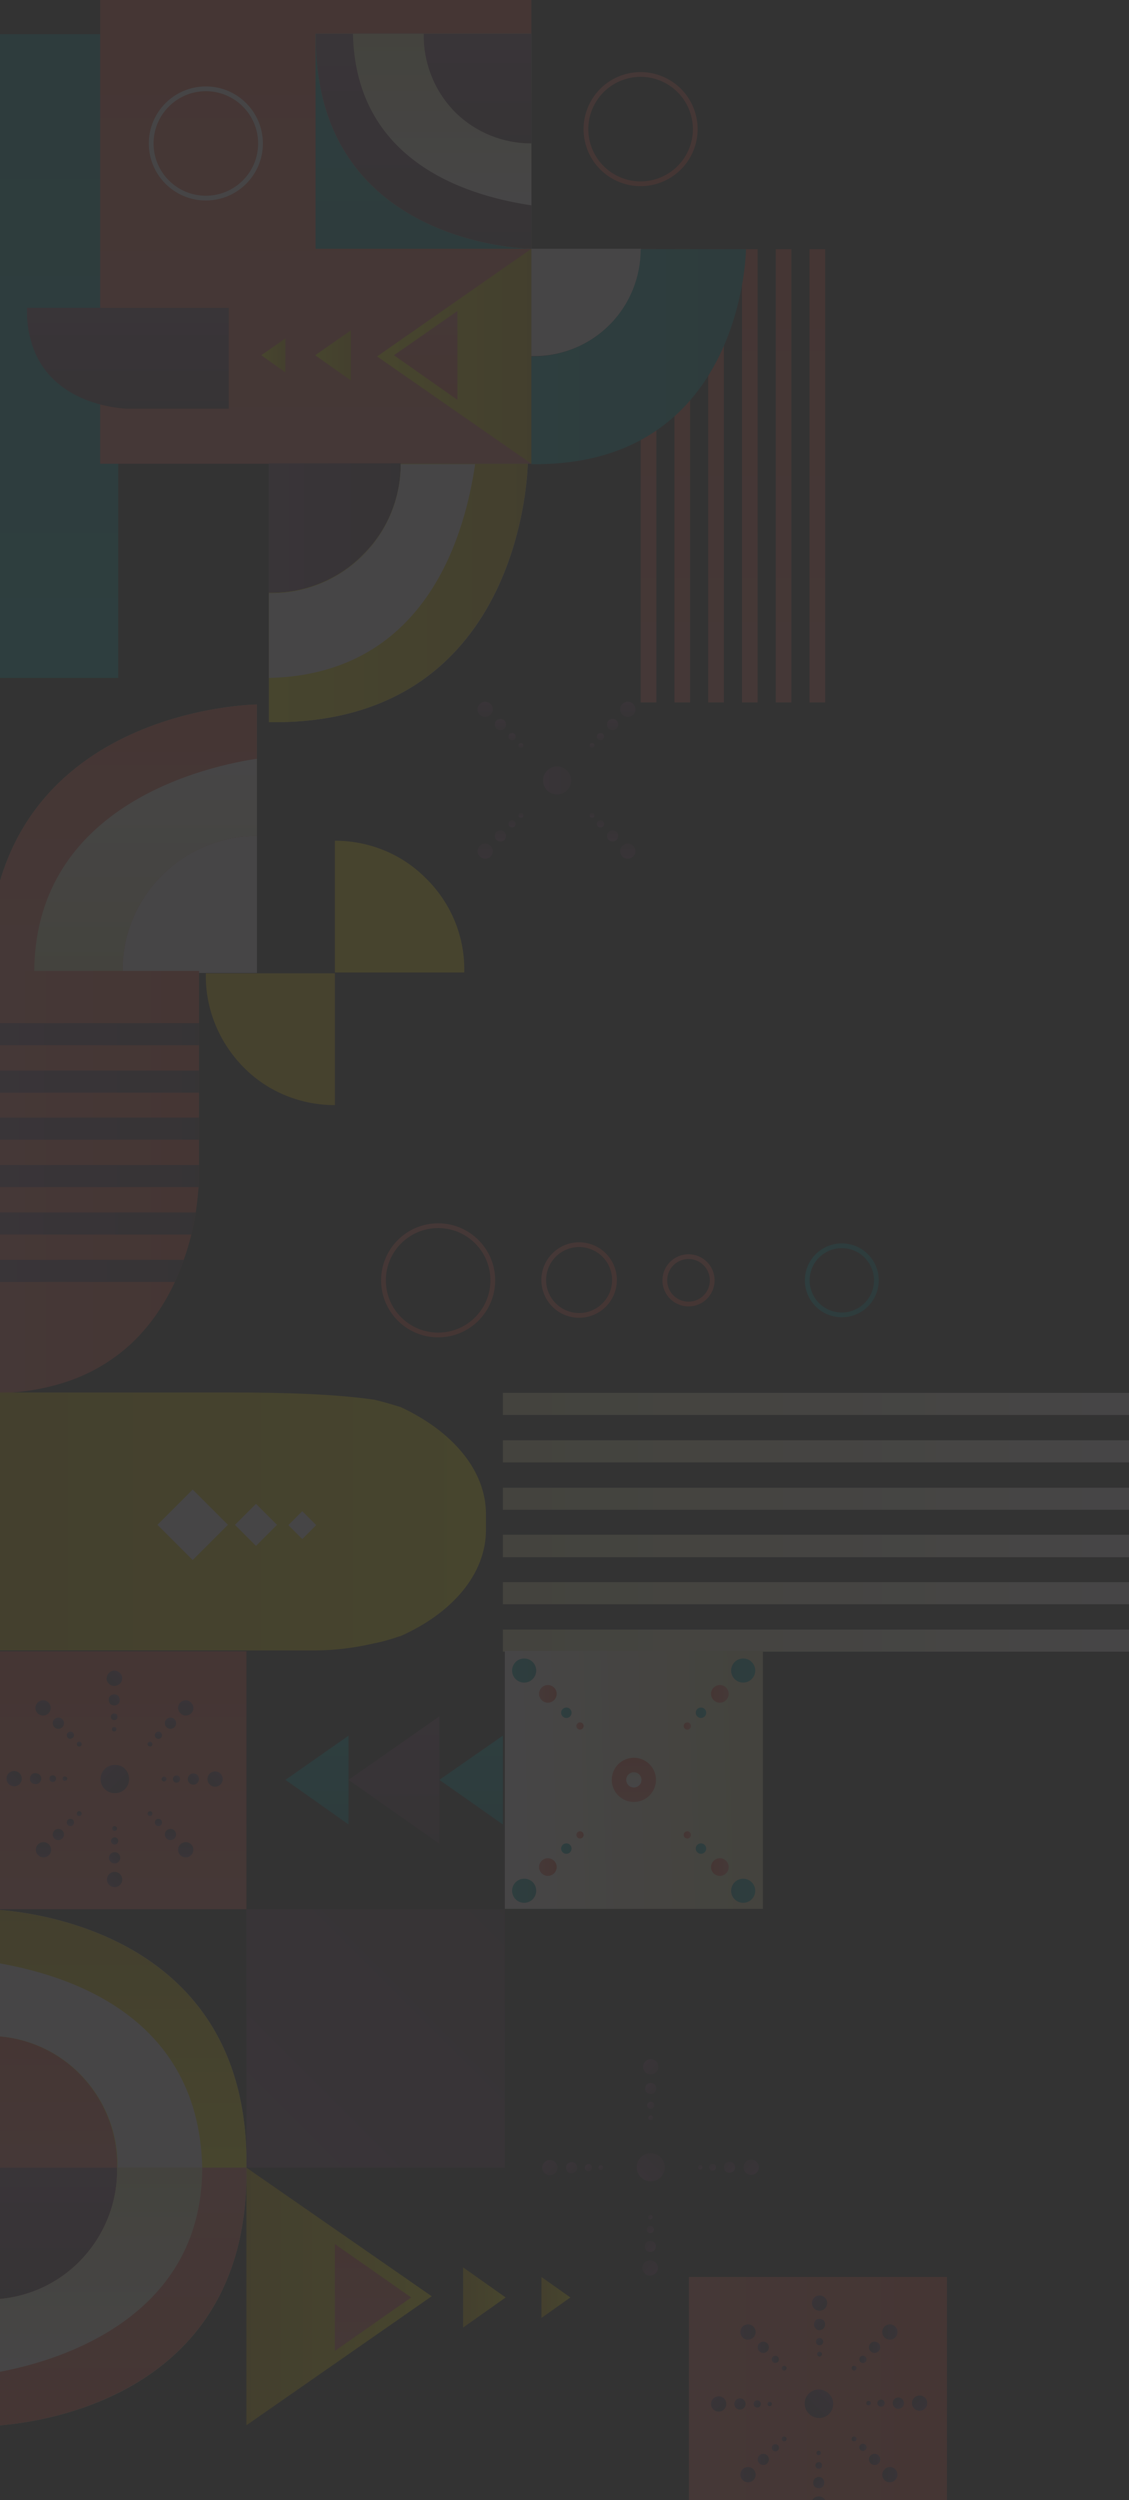 <svg width="481" height="1065" viewBox="0 0 481 1065" fill="none" xmlns="http://www.w3.org/2000/svg">
<rect x="0" y="0" width="481" height="1065" fill="#333333" stroke="none"/>
<g opacity="0.1">
<g clip-path="url(#clip0)">
<path d="M-20 14.55L-20 288.787L50.373 288.787L50.373 14.55L-20 14.55Z" fill="url(#paint0_linear)"/>
<path d="M272.963 106.134L272.964 299.23L279.641 299.23L279.641 106.134L272.963 106.134Z" fill="url(#paint1_linear)"/>
<path d="M287.346 106.134L287.346 299.23L294.024 299.23L294.024 106.134L287.346 106.134Z" fill="url(#paint2_linear)"/>
<path d="M301.729 106.134L301.729 299.23L308.407 299.23L308.407 106.134L301.729 106.134Z" fill="url(#paint3_linear)"/>
<path d="M316.112 106.134L316.112 299.23L322.79 299.23L322.79 106.134L316.112 106.134Z" fill="url(#paint4_linear)"/>
<path d="M330.495 106.134L330.495 299.23L337.172 299.23L337.172 106.134L330.495 106.134Z" fill="url(#paint5_linear)"/>
<path d="M344.877 106.134L344.877 299.23L351.555 299.23L351.555 106.134L344.877 106.134Z" fill="url(#paint6_linear)"/>
<path d="M42.668 0L42.668 197.546L226.391 197.546L226.391 -8.03078e-06L42.668 0Z" fill="url(#paint7_linear)"/>
<path d="M197.796 414.265L142.662 414.265L142.662 358.117C156.703 358.117 170.914 363.424 181.53 374.208C192.66 385.164 198.139 399.715 197.796 414.265Z" fill="#FFE200"/>
<path d="M87.7 414.608L142.662 414.608L142.662 470.756C128.622 470.756 114.41 465.449 103.795 454.665C92.836 443.538 87.357 428.987 87.7 414.608Z" fill="#F4C800"/>
<path d="M226.391 197.546L160.641 151.84L226.391 105.963L226.391 197.546Z" fill="url(#paint8_linear)"/>
<path d="M149.511 162.111L134.272 151.327L149.511 140.713L149.511 162.111Z" fill="url(#paint9_linear)"/>
<path d="M121.602 158.688L111.328 151.327L121.602 144.137L121.602 158.688Z" fill="url(#paint10_linear)"/>
<path d="M194.885 170.328L167.832 151.327L194.885 132.496L194.885 170.328Z" fill="url(#paint11_linear)"/>
<path d="M134.444 14.379L134.444 105.963L226.391 105.963L226.391 14.379L134.444 14.379Z" fill="url(#paint12_linear)"/>
<path d="M134.615 14.379L226.391 14.379L226.391 105.963C226.391 105.963 135.985 105.107 134.615 18.317L134.615 14.379Z" fill="url(#paint13_linear)"/>
<path d="M180.503 14.379L226.391 14.379L226.391 61.113C214.576 61.113 202.933 56.662 193.858 47.76C184.783 38.516 180.16 26.362 180.503 14.379Z" fill="url(#paint14_linear)"/>
<path d="M134.615 14.379L180.503 14.379C180.332 26.362 184.783 38.516 193.858 47.76C202.762 56.662 214.576 61.113 226.391 61.113L226.391 105.963C226.391 105.963 135.985 105.107 134.615 18.317L134.615 14.379Z" fill="url(#paint15_linear)"/>
<path d="M150.367 14.379L180.503 14.379C180.332 26.362 184.783 38.516 193.858 47.76C202.762 56.662 214.576 61.113 226.391 61.113L226.391 87.475C203.618 84.051 151.566 71.555 150.367 14.379Z" fill="url(#paint16_linear)"/>
<path d="M-4.932 414.437L109.445 414.437L109.445 300.086C109.445 300.086 -3.22 301.284 -4.932 409.472L-4.932 414.437Z" fill="url(#paint17_linear)"/>
<path d="M52.256 414.437L109.445 414.437L109.445 356.063C94.72 356.063 80.166 361.712 69.036 372.839C57.564 384.308 51.914 399.372 52.256 414.437Z" fill="#F7EDF6"/>
<path d="M-4.932 414.437L52.256 414.437C51.914 399.372 57.564 384.308 69.036 372.839C80.166 361.712 94.891 356.063 109.445 356.063L109.445 300.086C109.445 300.086 -3.22 301.284 -4.932 409.472L-4.932 414.437Z" fill="url(#paint18_linear)"/>
<path d="M14.587 414.437L52.256 414.437C51.914 399.372 57.564 384.308 69.036 372.839C80.166 361.712 94.891 356.063 109.445 356.063L109.445 323.195C81.022 327.475 14.587 346.305 14.587 414.437Z" fill="url(#paint19_linear)"/>
<path d="M11.505 131.127L11.505 133.01C11.505 136.947 12.019 140.713 12.875 143.966C14.587 150.984 17.84 156.462 21.779 160.571C34.449 173.923 54.482 174.094 54.482 174.094L97.459 174.094L97.459 131.127L54.482 131.127L11.505 131.127Z" fill="url(#paint20_linear)"/>
<path d="M226.391 151.669L226.391 105.963L273.135 105.963C273.135 117.604 268.683 129.415 259.779 138.317C250.533 147.561 238.376 152.012 226.391 151.669Z" fill="#F7EDF6"/>
<path d="M226.391 197.546L226.391 151.84C238.376 152.011 250.533 147.561 259.608 138.488C268.512 129.586 272.963 117.775 272.963 106.134L317.824 106.134C317.824 106.134 316.968 196.177 230.329 197.718L226.391 197.718L226.391 197.546Z" fill="url(#paint21_linear)"/>
<path d="M104.993 813.295L104.993 923.367L215.09 923.367L215.09 813.295L104.993 813.295Z" fill="url(#paint22_linear)"/>
<path d="M481 602.739L214.234 602.739L214.234 593.324L481 593.324L481 602.739Z" fill="url(#paint23_linear)"/>
<path d="M481 622.939L214.234 622.939L214.234 613.524L481 613.524L481 622.939Z" fill="url(#paint24_linear)"/>
<path d="M481 643.138L214.234 643.138L214.234 633.723L481 633.723L481 643.138Z" fill="url(#paint25_linear)"/>
<path d="M481 663.338L214.234 663.338L214.234 653.752L481 653.752L481 663.338Z" fill="url(#paint26_linear)"/>
<path d="M481 683.367L214.234 683.367L214.234 673.951L481 673.951L481 683.367Z" fill="url(#paint27_linear)"/>
<path d="M481 703.566L214.234 703.566L214.234 694.151L481 694.151L481 703.566Z" fill="url(#paint28_linear)"/>
<path d="M-5.104 593.324L-5.104 413.581L84.789 413.581L84.789 503.452C84.789 503.452 84.789 504.308 84.618 505.678C84.446 507.903 84.104 511.669 83.419 516.462C82.905 519.372 82.392 522.454 81.536 525.877C80.68 529.301 79.652 532.896 78.282 536.662C77.255 539.743 75.885 542.996 74.515 546.077C70.406 554.979 64.585 564.051 56.366 571.926C47.633 580.143 36.333 586.99 21.436 590.585C14.587 592.297 7.053 593.324 -1.337 593.495L-5.104 593.495L-5.104 593.324Z" fill="url(#paint29_linear)"/>
<path d="M-5.104 435.835L-5.104 445.25L84.789 445.25L84.789 435.835L-5.104 435.835Z" fill="url(#paint30_linear)"/>
<path d="M-5.104 456.034L-5.104 465.449L84.789 465.449L84.789 456.034L-5.104 456.034Z" fill="url(#paint31_linear)"/>
<path d="M-5.104 476.063L-5.104 485.478L84.789 485.478L84.789 476.063L-5.104 476.063Z" fill="url(#paint32_linear)"/>
<path d="M-5.104 496.263L-5.104 505.678L84.789 505.678L84.789 496.263L-5.104 496.263Z" fill="url(#paint33_linear)"/>
<path d="M-5.104 525.877L-5.104 516.462L83.419 516.462C82.905 519.372 82.392 522.454 81.536 525.877L-5.104 525.877Z" fill="url(#paint34_linear)"/>
<path d="M-5.104 546.077L-5.104 536.662L78.282 536.662C77.255 539.743 75.885 542.996 74.515 546.077L-5.104 546.077Z" fill="url(#paint35_linear)"/>
<path d="M104.993 923.367L183.927 978.145L104.993 1033.1L104.993 923.367Z" fill="url(#paint36_linear)"/>
<path d="M197.283 965.82L215.432 978.659L197.283 991.498L197.283 965.82Z" fill="url(#paint37_linear)"/>
<path d="M230.671 969.929L242.999 978.659L230.671 987.389L230.671 969.929Z" fill="url(#paint38_linear)"/>
<path d="M142.662 955.892L175.195 978.659L142.662 1001.43L142.662 955.892Z" fill="url(#paint39_linear)"/>
<path d="M187.181 785.392L148.484 758.174L187.181 731.127L187.181 785.392Z" fill="url(#paint40_linear)"/>
<path d="M214.234 777.175L187.181 758.174L214.234 739.344L214.234 777.175Z" fill="url(#paint41_linear)"/>
<path d="M148.484 777.175L121.602 758.174L148.484 739.344L148.484 777.175Z" fill="url(#paint42_linear)"/>
<path d="M104.993 923.367L-5.103 923.367L-5.103 813.295C-5.103 813.295 103.281 814.322 104.993 918.573L104.993 923.367Z" fill="url(#paint43_linear)"/>
<path d="M49.859 923.367L-5.103 923.367L-5.103 867.218C8.937 867.218 23.148 872.525 33.764 883.31C44.894 894.265 50.202 908.816 49.859 923.367Z" fill="url(#paint44_linear)"/>
<path d="M104.993 923.367L49.859 923.367C50.202 908.987 44.723 894.437 33.764 883.31C22.977 872.525 8.937 867.218 -5.103 867.218L-5.103 813.295C-5.103 813.295 103.281 814.494 104.993 918.573L104.993 923.367Z" fill="url(#paint45_linear)"/>
<path d="M86.159 923.367L50.031 923.367C50.373 908.987 44.894 894.437 33.935 883.31C23.148 872.525 9.108 867.218 -4.932 867.218L-4.932 835.549C22.121 839.658 84.618 854.722 86.159 923.367Z" fill="url(#paint46_linear)"/>
<path d="M104.993 923.367L-5.103 923.367L-5.103 1033.44C-5.103 1033.44 103.281 1032.41 104.993 928.16L104.993 923.367Z" fill="url(#paint47_linear)"/>
<path d="M49.859 923.367L-5.103 923.367L-5.103 979.515C8.937 979.515 23.148 974.208 33.764 963.424C44.894 952.297 50.202 937.746 49.859 923.367Z" fill="url(#paint48_linear)"/>
<path d="M104.993 923.367L49.859 923.367C50.202 937.746 44.723 952.297 33.764 963.424C22.977 974.208 8.937 979.515 -5.103 979.515L-5.103 1033.44C-5.103 1033.44 103.281 1032.24 104.993 928.16L104.993 923.367Z" fill="url(#paint49_linear)"/>
<path d="M86.159 923.367L49.859 923.367C50.202 937.746 44.723 952.297 33.764 963.424C22.977 974.208 8.937 979.515 -5.103 979.515L-5.103 1011.18C22.121 1007.08 86.159 988.93 86.159 923.367Z" fill="url(#paint50_linear)"/>
<path d="M114.582 307.618L114.582 197.546L224.85 197.546C224.85 197.546 223.822 305.906 119.547 307.618L114.582 307.618Z" fill="url(#paint51_linear)"/>
<path d="M114.582 252.496L114.582 197.375L170.743 197.375C170.743 211.412 165.435 225.621 154.648 236.234C143.69 247.532 129.136 252.839 114.582 252.496Z" fill="url(#paint52_linear)"/>
<path d="M114.582 307.618L114.582 252.496C128.964 252.839 143.518 247.361 154.648 236.405C165.435 225.621 170.743 211.583 170.743 197.546L224.85 197.546C224.85 197.546 223.651 305.906 119.547 307.618L114.582 307.618Z" fill="url(#paint53_linear)"/>
<path d="M114.582 288.787L114.582 252.668C128.964 253.01 143.518 247.532 154.648 236.576C165.435 225.792 170.743 211.755 170.743 197.718L202.419 197.718C198.481 224.765 183.242 287.247 114.582 288.787Z" fill="url(#paint54_linear)"/>
<path d="M215.09 703.224L215.09 813.124L325.016 813.124L325.015 703.224L215.09 703.224Z" fill="url(#paint55_linear)"/>
<path d="M228.445 711.612C228.445 708.776 226.146 706.477 223.309 706.477C220.472 706.477 218.172 708.776 218.172 711.612C218.172 714.448 220.472 716.748 223.309 716.748C226.146 716.748 228.445 714.448 228.445 711.612Z" fill="url(#paint56_linear)"/>
<path d="M233.411 725.307C231.356 725.307 229.644 723.595 229.644 721.541C229.644 719.487 231.356 717.775 233.411 717.775C235.466 717.775 237.178 719.487 237.178 721.541C237.178 723.595 235.466 725.307 233.411 725.307Z" fill="url(#paint57_linear)"/>
<path d="M243.513 729.586C243.513 728.357 242.517 727.361 241.287 727.361C240.058 727.361 239.061 728.357 239.061 729.586C239.061 730.815 240.058 731.812 241.287 731.812C242.517 731.812 243.513 730.815 243.513 729.586Z" fill="url(#paint58_linear)"/>
<path d="M248.65 735.235C248.65 734.385 247.96 733.695 247.109 733.695C246.258 733.695 245.568 734.385 245.568 735.235C245.568 736.086 246.258 736.776 247.109 736.776C247.96 736.776 248.65 736.086 248.65 735.235Z" fill="url(#paint59_linear)"/>
<path d="M321.762 711.612C321.762 708.776 319.462 706.476 316.626 706.476C313.789 706.476 311.489 708.776 311.489 711.612C311.489 714.448 313.789 716.748 316.626 716.748C319.462 716.748 321.762 714.448 321.762 711.612Z" fill="url(#paint60_linear)"/>
<path d="M306.695 725.307C308.749 725.307 310.462 723.595 310.462 721.541C310.462 719.486 308.749 717.775 306.695 717.775C304.64 717.775 302.928 719.486 302.928 721.541C302.928 723.595 304.64 725.307 306.695 725.307Z" fill="url(#paint61_linear)"/>
<path d="M300.873 729.586C300.873 728.357 299.876 727.361 298.647 727.361C297.418 727.361 296.421 728.357 296.421 729.586C296.421 730.815 297.418 731.812 298.647 731.812C299.876 731.812 300.873 730.815 300.873 729.586Z" fill="url(#paint62_linear)"/>
<path d="M294.366 735.235C294.366 734.384 293.677 733.695 292.825 733.695C291.974 733.695 291.284 734.384 291.284 735.235C291.284 736.086 291.974 736.776 292.825 736.776C293.677 736.776 294.366 736.086 294.366 735.235Z" fill="url(#paint63_linear)"/>
<path d="M223.309 800.285C220.569 800.285 218.172 802.511 218.172 805.421C218.172 808.16 220.398 810.556 223.309 810.556C226.048 810.556 228.445 808.331 228.445 805.421C228.445 802.511 226.22 800.285 223.309 800.285Z" fill="url(#paint64_linear)"/>
<path d="M233.411 791.555C231.356 791.555 229.644 793.267 229.644 795.321C229.644 797.375 231.356 799.087 233.411 799.087C235.466 799.087 237.178 797.375 237.178 795.321C237.178 793.267 235.466 791.555 233.411 791.555Z" fill="url(#paint65_linear)"/>
<path d="M243.513 787.446C243.513 786.217 242.517 785.221 241.287 785.221C240.058 785.221 239.061 786.217 239.061 787.446C239.061 788.676 240.058 789.672 241.287 789.672C242.517 789.672 243.513 788.676 243.513 787.446Z" fill="url(#paint66_linear)"/>
<path d="M248.65 781.626C248.65 780.775 247.96 780.086 247.109 780.086C246.258 780.086 245.568 780.775 245.568 781.626C245.568 782.477 246.258 783.167 247.109 783.167C247.96 783.167 248.65 782.477 248.65 781.626Z" fill="url(#paint67_linear)"/>
<path d="M316.626 800.285C319.365 800.285 321.762 802.511 321.762 805.421C321.762 808.16 319.536 810.556 316.626 810.556C313.886 810.556 311.489 808.331 311.489 805.421C311.489 802.511 313.886 800.285 316.626 800.285Z" fill="url(#paint68_linear)"/>
<path d="M306.695 791.555C308.749 791.555 310.462 793.267 310.462 795.321C310.462 797.375 308.749 799.087 306.695 799.087C304.64 799.087 302.928 797.375 302.928 795.321C302.928 793.267 304.64 791.555 306.695 791.555Z" fill="url(#paint69_linear)"/>
<path d="M300.873 787.446C300.873 786.217 299.876 785.221 298.647 785.221C297.418 785.221 296.421 786.217 296.421 787.446C296.421 788.676 297.418 789.672 298.647 789.672C299.876 789.672 300.873 788.676 300.873 787.446Z" fill="url(#paint70_linear)"/>
<path d="M294.366 781.626C294.366 780.775 293.677 780.086 292.825 780.086C291.974 780.086 291.284 780.775 291.284 781.626C291.284 782.477 291.974 783.167 292.825 783.167C293.677 783.167 294.366 782.477 294.366 781.626Z" fill="url(#paint71_linear)"/>
<path d="M279.47 758.174C279.47 752.974 275.254 748.759 270.053 748.759C264.852 748.759 260.635 752.974 260.635 758.174C260.635 763.374 264.852 767.589 270.053 767.589C275.254 767.589 279.47 763.374 279.47 758.174Z" fill="url(#paint72_linear)"/>
<path d="M273.306 758.174C273.306 756.378 271.849 754.922 270.053 754.922C268.256 754.922 266.799 756.378 266.799 758.174C266.799 759.97 268.256 761.427 270.053 761.427C271.849 761.427 273.306 759.97 273.306 758.174Z" fill="url(#paint73_linear)"/>
<path d="M280.497 880.399C280.497 878.603 279.041 877.147 277.244 877.147C275.447 877.147 273.991 878.603 273.991 880.399C273.991 882.196 275.447 883.652 277.244 883.652C279.041 883.652 280.497 882.196 280.497 880.399Z" fill="url(#paint74_linear)"/>
<path d="M275.532 891.355C274.676 890.499 274.676 888.959 275.532 887.932C276.388 887.076 277.929 887.076 278.956 887.932C279.812 888.787 279.812 890.328 278.956 891.355C278.1 892.211 276.559 892.211 275.532 891.355Z" fill="url(#paint75_linear)"/>
<path d="M278.785 896.833C278.785 895.982 278.095 895.292 277.244 895.292C276.393 895.292 275.703 895.982 275.703 896.833C275.703 897.684 276.393 898.374 277.244 898.374C278.095 898.374 278.785 897.684 278.785 896.833Z" fill="url(#paint76_linear)"/>
<path d="M278.271 902.14C278.271 901.573 277.811 901.113 277.244 901.113C276.677 901.113 276.217 901.573 276.217 902.14C276.217 902.707 276.677 903.167 277.244 903.167C277.811 903.167 278.271 902.707 278.271 902.14Z" fill="url(#paint77_linear)"/>
<path d="M323.303 923.195C323.303 921.399 321.847 919.943 320.05 919.943C318.253 919.943 316.797 921.399 316.797 923.195C316.797 924.992 318.253 926.448 320.05 926.448C321.847 926.448 323.303 924.992 323.303 923.195Z" fill="url(#paint78_linear)"/>
<path d="M309.092 924.907C309.948 925.763 311.489 925.763 312.516 924.907C313.372 924.051 313.372 922.511 312.516 921.484C311.66 920.628 310.119 920.628 309.092 921.484C308.236 922.511 308.236 923.88 309.092 924.907Z" fill="url(#paint79_linear)"/>
<path d="M302.585 924.223C303.099 924.736 304.126 924.736 304.64 924.223C305.154 923.709 305.154 922.682 304.64 922.168C304.126 921.655 303.099 921.655 302.585 922.168C301.9 922.682 301.9 923.709 302.585 924.223Z" fill="url(#paint80_linear)"/>
<path d="M297.62 923.88C297.962 924.223 298.647 924.223 298.989 923.88C299.332 923.538 299.332 922.853 298.989 922.511C298.647 922.168 297.962 922.168 297.62 922.511C297.277 922.853 297.277 923.538 297.62 923.88Z" fill="url(#paint81_linear)"/>
<path d="M237.52 923.367C237.52 921.57 236.064 920.114 234.267 920.114C232.47 920.114 231.014 921.57 231.014 923.367C231.014 925.163 232.47 926.619 234.267 926.619C236.064 926.619 237.52 925.163 237.52 923.367Z" fill="url(#paint82_linear)"/>
<path d="M245.225 921.655C244.369 920.799 242.828 920.799 241.801 921.655C240.945 922.511 240.945 924.051 241.801 925.078C242.657 926.106 244.198 925.934 245.225 925.078C246.253 924.223 246.081 922.682 245.225 921.655Z" fill="url(#paint83_linear)"/>
<path d="M252.245 923.367C252.245 922.516 251.556 921.826 250.704 921.826C249.853 921.826 249.163 922.516 249.163 923.367C249.163 924.218 249.853 924.907 250.704 924.907C251.556 924.907 252.245 924.218 252.245 923.367Z" fill="url(#paint84_linear)"/>
<path d="M257.04 923.367C257.04 922.799 256.58 922.339 256.012 922.339C255.445 922.339 254.985 922.799 254.985 923.367C254.985 923.934 255.445 924.394 256.012 924.394C256.58 924.394 257.04 923.934 257.04 923.367Z" fill="url(#paint85_linear)"/>
<path d="M279.299 963.766C280.669 965.136 280.669 967.19 279.299 968.388C277.929 969.586 275.874 969.758 274.676 968.388C273.306 967.019 273.306 964.964 274.676 963.766C276.046 962.568 278.1 962.568 279.299 963.766Z" fill="url(#paint86_linear)"/>
<path d="M278.785 955.207C279.641 956.063 279.641 957.603 278.785 958.631C277.929 959.486 276.388 959.486 275.361 958.631C274.505 957.775 274.505 956.234 275.361 955.207C276.217 954.351 277.758 954.351 278.785 955.207Z" fill="url(#paint87_linear)"/>
<path d="M278.614 949.729C278.614 948.878 277.924 948.188 277.073 948.188C276.222 948.188 275.532 948.878 275.532 949.729C275.532 950.58 276.222 951.27 277.073 951.27C277.924 951.27 278.614 950.58 278.614 949.729Z" fill="url(#paint88_linear)"/>
<path d="M277.758 943.738C278.1 944.08 278.1 944.765 277.758 945.107C277.415 945.449 276.73 945.449 276.388 945.107C276.046 944.765 276.046 944.08 276.388 943.738C276.73 943.395 277.415 943.395 277.758 943.738Z" fill="url(#paint89_linear)"/>
<path d="M283.237 923.195C283.237 919.886 280.554 917.204 277.244 917.204C273.934 917.204 271.251 919.886 271.251 923.195C271.251 926.504 273.934 929.187 277.244 929.187C280.554 929.187 283.237 926.504 283.237 923.195Z" fill="url(#paint90_linear)"/>
<path d="M264.231 302.14C264.231 300.257 265.772 298.887 267.484 298.887C269.197 298.887 270.738 300.428 270.738 302.14C270.738 304.023 269.197 305.392 267.484 305.392C265.772 305.392 264.231 304.023 264.231 302.14Z" fill="url(#paint91_linear)"/>
<path d="M258.581 308.645C258.581 307.275 259.608 306.248 260.978 306.248C262.348 306.248 263.375 307.275 263.375 308.645C263.375 310.014 262.348 311.041 260.978 311.041C259.608 311.041 258.581 310.014 258.581 308.645Z" fill="url(#paint92_linear)"/>
<path d="M257.382 313.78C257.382 312.929 256.692 312.24 255.841 312.24C254.99 312.24 254.3 312.929 254.3 313.78C254.3 314.631 254.99 315.321 255.841 315.321C256.692 315.321 257.382 314.631 257.382 313.78Z" fill="url(#paint93_linear)"/>
<path d="M251.218 317.546C251.218 317.033 251.56 316.519 252.245 316.519C252.759 316.519 253.273 316.862 253.273 317.546C253.273 318.06 252.93 318.573 252.245 318.573C251.56 318.573 251.218 318.06 251.218 317.546Z" fill="url(#paint94_linear)"/>
<path d="M264.231 362.568C264.231 364.451 265.772 365.82 267.484 365.82C269.197 365.82 270.738 364.28 270.738 362.568C270.738 360.856 269.197 359.315 267.484 359.315C265.772 359.315 264.231 360.856 264.231 362.568Z" fill="url(#paint95_linear)"/>
<path d="M258.581 356.063C258.581 357.432 259.608 358.459 260.978 358.459C262.348 358.459 263.375 357.432 263.375 356.063C263.375 354.693 262.348 353.666 260.978 353.666C259.608 353.666 258.581 354.864 258.581 356.063Z" fill="url(#paint96_linear)"/>
<path d="M257.382 350.927C257.382 350.076 256.692 349.387 255.841 349.387C254.99 349.387 254.3 350.076 254.3 350.927C254.3 351.778 254.99 352.468 255.841 352.468C256.692 352.468 257.382 351.778 257.382 350.927Z" fill="url(#paint97_linear)"/>
<path d="M251.218 347.332C251.218 347.846 251.561 348.359 252.245 348.359C252.759 348.359 253.273 348.017 253.273 347.332C253.273 346.819 252.93 346.305 252.245 346.305C251.561 346.305 251.218 346.648 251.218 347.332Z" fill="url(#paint98_linear)"/>
<path d="M209.953 302.14C209.953 300.257 208.412 298.887 206.7 298.887C204.988 298.887 203.447 300.428 203.447 302.14C203.447 304.023 204.988 305.392 206.7 305.392C208.412 305.392 209.953 304.023 209.953 302.14Z" fill="url(#paint99_linear)"/>
<path d="M215.604 308.645C215.604 307.275 214.576 306.248 213.206 306.248C211.837 306.248 210.809 307.275 210.809 308.645C210.809 310.014 211.837 311.041 213.206 311.041C214.576 311.041 215.604 310.014 215.604 308.645Z" fill="url(#paint100_linear)"/>
<path d="M219.713 313.78C219.713 312.924 219.028 312.24 218.172 312.24C217.316 312.24 216.631 312.924 216.631 313.78C216.631 314.636 217.316 315.321 218.172 315.321C219.199 315.321 219.713 314.636 219.713 313.78Z" fill="url(#paint101_linear)"/>
<path d="M222.966 317.546C222.966 317.033 222.624 316.519 221.939 316.519C221.425 316.519 220.911 316.862 220.911 317.546C220.911 318.06 221.254 318.573 221.939 318.573C222.624 318.573 222.966 318.06 222.966 317.546Z" fill="url(#paint102_linear)"/>
<path d="M209.953 362.568C209.953 364.451 208.412 365.82 206.7 365.82C204.988 365.82 203.447 364.28 203.447 362.568C203.447 360.856 204.988 359.315 206.7 359.315C208.412 359.315 209.953 360.856 209.953 362.568Z" fill="url(#paint103_linear)"/>
<path d="M215.604 356.063C215.604 357.432 214.576 358.459 213.206 358.459C211.837 358.459 210.809 357.432 210.809 356.063C210.809 354.693 211.837 353.666 213.206 353.666C214.576 353.666 215.604 354.864 215.604 356.063Z" fill="url(#paint104_linear)"/>
<path d="M219.713 350.927C219.713 351.783 219.028 352.468 218.172 352.468C217.316 352.468 216.631 351.783 216.631 350.927C216.631 350.071 217.316 349.387 218.172 349.387C219.199 349.558 219.713 350.242 219.713 350.927Z" fill="url(#paint105_linear)"/>
<path d="M222.966 347.332C222.966 347.846 222.624 348.359 221.939 348.359C221.425 348.359 220.911 348.017 220.911 347.332C220.911 346.819 221.254 346.305 221.939 346.305C222.624 346.305 222.966 346.648 222.966 347.332Z" fill="url(#paint106_linear)"/>
<path d="M243.342 332.439C243.342 335.863 240.602 338.431 237.349 338.431C233.924 338.431 231.356 335.692 231.356 332.439C231.356 329.187 234.096 326.448 237.349 326.448C240.602 326.448 243.342 329.187 243.342 332.439Z" fill="url(#paint107_linear)"/>
<path d="M293.51 969.929L293.51 1080L403.436 1080L403.436 969.929L293.51 969.929Z" fill="url(#paint108_linear)"/>
<path d="M379.122 1050.9C381.006 1050.9 382.375 1052.44 382.375 1054.15C382.375 1055.86 380.834 1057.4 379.122 1057.4C377.239 1057.4 375.869 1055.86 375.869 1054.15C375.869 1052.44 377.41 1050.9 379.122 1050.9Z" fill="url(#paint109_linear)"/>
<path d="M375.013 1047.65C375.013 1046.32 373.939 1045.25 372.616 1045.25C371.292 1045.25 370.218 1046.32 370.218 1047.65C370.218 1048.97 371.292 1050.04 372.616 1050.04C373.939 1050.04 375.013 1048.97 375.013 1047.65Z" fill="url(#paint110_linear)"/>
<path d="M369.191 1042.51C369.191 1041.66 368.501 1040.97 367.65 1040.97C366.799 1040.97 366.109 1041.66 366.109 1042.51C366.109 1043.36 366.799 1044.05 367.65 1044.05C368.501 1044.05 369.191 1043.36 369.191 1042.51Z" fill="url(#paint111_linear)"/>
<path d="M363.883 1037.89C364.397 1037.89 364.911 1038.23 364.911 1038.92C364.911 1039.43 364.568 1039.94 363.883 1039.94C363.198 1039.94 362.856 1039.6 362.856 1038.92C362.856 1038.23 363.369 1037.89 363.883 1037.89Z" fill="url(#paint112_linear)"/>
<path d="M318.68 1050.9C316.797 1050.9 315.427 1052.44 315.427 1054.15C315.427 1055.86 316.968 1057.4 318.68 1057.4C320.564 1057.4 321.933 1055.86 321.933 1054.15C321.933 1052.44 320.564 1050.9 318.68 1050.9Z" fill="url(#paint113_linear)"/>
<path d="M327.584 1047.65C327.584 1046.32 326.511 1045.25 325.187 1045.25C323.863 1045.25 322.789 1046.32 322.789 1047.65C322.789 1048.97 323.863 1050.04 325.187 1050.04C326.511 1050.04 327.584 1048.97 327.584 1047.65Z" fill="url(#paint114_linear)"/>
<path d="M330.323 1041.14C329.467 1041.14 328.782 1041.83 328.782 1042.68C328.782 1043.54 329.467 1044.22 330.323 1044.22C331.179 1044.22 331.864 1043.54 331.864 1042.68C331.864 1041.83 331.179 1041.14 330.323 1041.14Z" fill="url(#paint115_linear)"/>
<path d="M334.09 1037.89C333.577 1037.89 333.063 1038.23 333.063 1038.92C333.063 1039.43 333.405 1039.94 334.09 1039.94C334.604 1039.94 335.118 1039.6 335.118 1038.92C335.118 1038.23 334.604 1037.89 334.09 1037.89Z" fill="url(#paint116_linear)"/>
<path d="M382.375 993.381C382.375 991.585 380.919 990.128 379.122 990.128C377.325 990.128 375.869 991.585 375.869 993.381C375.869 995.177 377.325 996.633 379.122 996.633C380.919 996.633 382.375 995.177 382.375 993.381Z" fill="url(#paint117_linear)"/>
<path d="M375.013 999.886C375.013 998.562 373.939 997.489 372.616 997.489C371.292 997.489 370.218 998.562 370.218 999.886C370.218 1001.21 371.292 1002.28 372.616 1002.28C373.939 1002.28 375.013 1001.21 375.013 999.886Z" fill="url(#paint118_linear)"/>
<path d="M369.191 1005.02C369.191 1004.17 368.501 1003.48 367.65 1003.48C366.799 1003.48 366.109 1004.17 366.109 1005.02C366.109 1005.87 366.799 1006.56 367.65 1006.56C368.501 1006.56 369.191 1005.87 369.191 1005.02Z" fill="url(#paint119_linear)"/>
<path d="M363.883 1009.81C364.397 1009.81 364.911 1009.47 364.911 1008.79C364.911 1008.27 364.568 1007.76 363.883 1007.76C363.198 1007.76 362.856 1008.1 362.856 1008.79C362.856 1009.3 363.369 1009.81 363.883 1009.81Z" fill="url(#paint120_linear)"/>
<path d="M321.933 993.381C321.933 991.585 320.477 990.128 318.68 990.128C316.883 990.128 315.427 991.585 315.427 993.381C315.427 995.177 316.883 996.633 318.68 996.633C320.477 996.633 321.933 995.177 321.933 993.381Z" fill="url(#paint121_linear)"/>
<path d="M327.584 999.886C327.584 998.562 326.511 997.489 325.187 997.489C323.863 997.489 322.789 998.562 322.789 999.886C322.789 1001.21 323.863 1002.28 325.187 1002.28C326.511 1002.28 327.584 1001.21 327.584 999.886Z" fill="url(#paint122_linear)"/>
<path d="M330.323 1006.56C329.467 1006.56 328.782 1005.88 328.782 1005.02C328.782 1004.17 329.467 1003.48 330.323 1003.48C331.179 1003.48 331.864 1004.17 331.864 1005.02C331.864 1005.88 331.179 1006.56 330.323 1006.56Z" fill="url(#paint123_linear)"/>
<path d="M334.09 1009.81C333.577 1009.81 333.063 1009.47 333.063 1008.79C333.063 1008.27 333.405 1007.76 334.09 1007.76C334.604 1007.76 335.118 1008.1 335.118 1008.79C335.118 1009.3 334.604 1009.81 334.09 1009.81Z" fill="url(#paint124_linear)"/>
<path d="M354.979 1024.02C354.979 1020.71 352.296 1018.03 348.987 1018.03C345.677 1018.03 342.994 1020.71 342.994 1024.02C342.994 1027.33 345.677 1030.01 348.987 1030.01C352.296 1030.01 354.979 1027.33 354.979 1024.02Z" fill="url(#paint125_linear)"/>
<path d="M352.069 1066.65C352.069 1064.85 350.612 1063.4 348.815 1063.4C347.019 1063.4 345.562 1064.85 345.562 1066.65C345.562 1068.44 347.019 1069.9 348.815 1069.9C350.612 1069.9 352.069 1068.44 352.069 1066.65Z" fill="url(#paint126_linear)"/>
<path d="M350.528 1055.86C351.384 1056.72 351.384 1058.26 350.528 1059.29C349.672 1060.14 348.131 1060.14 347.103 1059.29C346.247 1058.43 346.247 1056.89 347.103 1055.86C348.131 1054.84 349.672 1054.84 350.528 1055.86Z" fill="url(#paint127_linear)"/>
<path d="M349.843 1049.19C350.357 1049.7 350.357 1050.73 349.843 1051.24C349.329 1051.75 348.302 1051.75 347.788 1051.24C347.274 1050.73 347.274 1049.7 347.788 1049.19C348.473 1048.67 349.329 1048.67 349.843 1049.19Z" fill="url(#paint128_linear)"/>
<path d="M349.5 1044.22C349.843 1044.56 349.843 1045.25 349.5 1045.59C349.158 1045.93 348.473 1045.93 348.131 1045.59C347.788 1045.25 347.788 1044.56 348.131 1044.22C348.644 1043.88 349.158 1043.88 349.5 1044.22Z" fill="url(#paint129_linear)"/>
<path d="M309.434 1024.02C309.434 1022.23 307.978 1020.77 306.181 1020.77C304.384 1020.77 302.928 1022.23 302.928 1024.02C302.928 1025.82 304.384 1027.28 306.181 1027.28C307.978 1027.28 309.434 1025.82 309.434 1024.02Z" fill="url(#paint130_linear)"/>
<path d="M317.653 1024.02C317.653 1022.7 316.58 1021.63 315.256 1021.63C313.932 1021.63 312.859 1022.7 312.859 1024.02C312.859 1025.35 313.932 1026.42 315.256 1026.42C316.58 1026.42 317.653 1025.35 317.653 1024.02Z" fill="url(#paint131_linear)"/>
<path d="M324.159 1024.02C324.159 1023.17 323.469 1022.48 322.618 1022.48C321.767 1022.48 321.077 1023.17 321.077 1024.02C321.077 1024.87 321.767 1025.56 322.618 1025.56C323.469 1025.56 324.159 1024.87 324.159 1024.02Z" fill="url(#paint132_linear)"/>
<path d="M328.611 1023.34C328.269 1023 327.584 1023 327.241 1023.34C326.899 1023.68 326.899 1024.37 327.241 1024.71C327.584 1025.05 328.269 1025.05 328.611 1024.71C328.954 1024.19 328.954 1023.68 328.611 1023.34Z" fill="url(#paint133_linear)"/>
<path d="M395.046 1023.68C395.046 1021.88 393.589 1020.43 391.793 1020.43C389.996 1020.43 388.539 1021.88 388.539 1023.68C388.539 1025.48 389.996 1026.93 391.793 1026.93C393.589 1026.93 395.046 1025.48 395.046 1023.68Z" fill="url(#paint134_linear)"/>
<path d="M385.115 1023.68C385.115 1022.36 384.042 1021.28 382.718 1021.28C381.394 1021.28 380.321 1022.36 380.321 1023.68C380.321 1025 381.394 1026.08 382.718 1026.08C384.042 1026.08 385.115 1025 385.115 1023.68Z" fill="url(#paint135_linear)"/>
<path d="M376.896 1023.68C376.896 1022.83 376.206 1022.14 375.355 1022.14C374.504 1022.14 373.814 1022.83 373.814 1023.68C373.814 1024.53 374.504 1025.22 375.355 1025.22C376.206 1025.22 376.896 1024.53 376.896 1023.68Z" fill="url(#paint136_linear)"/>
<path d="M369.362 1024.37C369.705 1024.71 370.39 1024.71 370.732 1024.37C371.075 1024.02 371.075 1023.34 370.732 1023C370.39 1022.65 369.705 1022.65 369.362 1023C369.02 1023.51 369.02 1024.02 369.362 1024.37Z" fill="url(#paint137_linear)"/>
<path d="M352.411 981.056C352.411 979.259 350.955 977.803 349.158 977.803C347.361 977.803 345.905 979.259 345.905 981.056C345.905 982.852 347.361 984.308 349.158 984.308C350.955 984.308 352.411 982.852 352.411 981.056Z" fill="url(#paint138_linear)"/>
<path d="M347.446 991.84C346.59 990.984 346.59 989.444 347.446 988.417C348.302 987.561 349.843 987.561 350.87 988.417C351.726 989.272 351.726 990.813 350.87 991.84C349.843 992.867 348.302 992.867 347.446 991.84Z" fill="url(#paint139_linear)"/>
<path d="M350.699 997.489C350.699 996.638 350.009 995.949 349.158 995.949C348.307 995.949 347.617 996.638 347.617 997.489C347.617 998.34 348.307 999.03 349.158 999.03C350.009 999.03 350.699 998.34 350.699 997.489Z" fill="url(#paint140_linear)"/>
<path d="M350.185 1002.8C350.185 1002.23 349.725 1001.77 349.158 1001.77C348.59 1001.77 348.13 1002.23 348.13 1002.8C348.13 1003.36 348.59 1003.82 349.158 1003.82C349.725 1003.82 350.185 1003.36 350.185 1002.8Z" fill="url(#paint141_linear)"/>
<path d="M354.808 1023.85C354.808 1020.54 352.125 1017.86 348.815 1017.86C345.506 1017.86 342.823 1020.54 342.823 1023.85C342.823 1027.16 345.506 1029.84 348.815 1029.84C352.125 1029.84 354.808 1027.16 354.808 1023.85Z" fill="url(#paint142_linear)"/>
<path d="M-19.657 703.395L-19.657 813.295L104.993 813.295L104.993 703.395L-19.657 703.395Z" fill="url(#paint143_linear)"/>
<path d="M75.885 727.532C75.885 725.649 77.426 724.28 79.138 724.28C80.851 724.28 82.392 725.82 82.392 727.532C82.392 729.415 80.851 730.785 79.138 730.785C77.426 730.785 75.885 729.244 75.885 727.532Z" fill="url(#paint144_linear)"/>
<path d="M75.029 734.037C75.029 732.713 73.956 731.641 72.632 731.641C71.308 731.641 70.235 732.713 70.235 734.037C70.235 735.361 71.308 736.434 72.632 736.434C73.956 736.434 75.029 735.361 75.029 734.037Z" fill="url(#paint145_linear)"/>
<path d="M69.036 739.173C69.036 738.322 68.346 737.632 67.495 737.632C66.644 737.632 65.954 738.322 65.954 739.173C65.954 740.023 66.644 740.713 67.495 740.713C68.346 740.713 69.036 740.023 69.036 739.173Z" fill="url(#paint146_linear)"/>
<path d="M62.872 742.939C62.872 742.425 63.215 741.912 63.9 741.912C64.413 741.912 64.927 742.254 64.927 742.939C64.927 743.452 64.585 743.966 63.9 743.966C63.215 743.795 62.872 743.452 62.872 742.939Z" fill="url(#paint147_linear)"/>
<path d="M75.885 787.96C75.885 789.843 77.426 791.213 79.138 791.213C80.851 791.213 82.392 789.672 82.392 787.96C82.392 786.077 80.851 784.708 79.138 784.708C77.426 784.708 75.885 786.077 75.885 787.96Z" fill="url(#paint148_linear)"/>
<path d="M75.029 781.455C75.029 780.131 73.956 779.058 72.632 779.058C71.308 779.058 70.235 780.131 70.235 781.455C70.235 782.779 71.308 783.852 72.632 783.852C73.956 783.852 75.029 782.779 75.029 781.455Z" fill="url(#paint149_linear)"/>
<path d="M69.036 776.319C69.036 775.469 68.346 774.779 67.495 774.779C66.644 774.779 65.954 775.469 65.954 776.319C65.954 777.17 66.644 777.86 67.495 777.86C68.346 777.86 69.036 777.17 69.036 776.319Z" fill="url(#paint150_linear)"/>
<path d="M62.872 772.553C62.872 773.067 63.215 773.581 63.9 773.581C64.413 773.581 64.927 773.238 64.927 772.553C64.927 772.04 64.585 771.526 63.9 771.526C63.215 771.698 62.872 772.04 62.872 772.553Z" fill="url(#paint151_linear)"/>
<path d="M21.607 727.532C21.607 725.736 20.151 724.28 18.354 724.28C16.557 724.28 15.101 725.736 15.101 727.532C15.101 729.328 16.557 730.785 18.354 730.785C20.151 730.785 21.607 729.328 21.607 727.532Z" fill="url(#paint152_linear)"/>
<path d="M27.258 734.037C27.258 732.713 26.184 731.641 24.861 731.641C23.537 731.641 22.463 732.713 22.463 734.037C22.463 735.361 23.537 736.434 24.861 736.434C26.184 736.434 27.258 735.361 27.258 734.037Z" fill="url(#paint153_linear)"/>
<path d="M31.538 739.173C31.538 738.317 30.853 737.632 29.997 737.632C29.141 737.632 28.456 738.317 28.456 739.173C28.456 740.029 29.141 740.713 29.997 740.713C30.853 740.542 31.538 739.857 31.538 739.173Z" fill="url(#paint154_linear)"/>
<path d="M34.792 742.939C34.792 742.425 34.449 741.912 33.764 741.912C33.079 741.912 32.737 742.254 32.737 742.939C32.737 743.452 33.079 743.966 33.764 743.966C34.449 743.966 34.792 743.452 34.792 742.939Z" fill="url(#paint155_linear)"/>
<path d="M21.779 787.96C21.779 789.843 20.238 791.213 18.525 791.213C16.813 791.213 15.272 789.672 15.272 787.96C15.272 786.077 16.813 784.708 18.525 784.708C20.238 784.708 21.779 786.077 21.779 787.96Z" fill="url(#paint156_linear)"/>
<path d="M27.258 781.455C27.258 780.131 26.184 779.058 24.861 779.058C23.537 779.058 22.463 780.131 22.463 781.455C22.463 782.779 23.537 783.852 24.861 783.852C26.184 783.852 27.258 782.779 27.258 781.455Z" fill="url(#paint157_linear)"/>
<path d="M31.538 776.319C31.538 777.175 30.853 777.86 29.997 777.86C29.141 777.86 28.456 777.175 28.456 776.319C28.456 775.464 29.141 774.779 29.997 774.779C30.853 774.779 31.538 775.464 31.538 776.319Z" fill="url(#paint158_linear)"/>
<path d="M34.792 772.553C34.792 773.067 34.449 773.581 33.764 773.581C33.079 773.581 32.737 773.238 32.737 772.553C32.737 772.04 33.079 771.526 33.764 771.526C34.449 771.526 34.792 772.04 34.792 772.553Z" fill="url(#paint159_linear)"/>
<path d="M54.996 757.832C54.996 761.255 52.256 763.823 49.003 763.823C45.579 763.823 43.01 761.084 43.01 757.832C43.01 754.408 45.75 751.84 49.003 751.84C52.256 751.669 54.996 754.408 54.996 757.832Z" fill="url(#paint160_linear)"/>
<path d="M94.891 757.832C94.891 756.035 93.434 754.579 91.638 754.579C89.841 754.579 88.385 756.035 88.385 757.832C88.385 759.628 89.841 761.084 91.638 761.084C93.434 761.084 94.891 759.628 94.891 757.832Z" fill="url(#paint161_linear)"/>
<path d="M84.789 757.832C84.789 756.508 83.716 755.435 82.392 755.435C81.068 755.435 79.995 756.508 79.995 757.832C79.995 759.155 81.068 760.228 82.392 760.228C83.716 760.228 84.789 759.155 84.789 757.832Z" fill="url(#paint162_linear)"/>
<path d="M76.741 757.832C76.741 756.981 76.051 756.291 75.2 756.291C74.349 756.291 73.659 756.981 73.659 757.832C73.659 758.683 74.349 759.372 75.2 759.372C76.051 759.372 76.741 758.683 76.741 757.832Z" fill="url(#paint163_linear)"/>
<path d="M70.92 757.832C70.92 757.264 70.46 756.805 69.892 756.805C69.325 756.805 68.865 757.264 68.865 757.832C68.865 758.399 69.325 758.859 69.892 758.859C70.46 758.859 70.92 758.399 70.92 757.832Z" fill="url(#paint164_linear)"/>
<path d="M52.085 800.628C52.085 798.831 50.629 797.375 48.832 797.375C47.035 797.375 45.579 798.831 45.579 800.628C45.579 802.424 47.035 803.88 48.832 803.88C50.629 803.88 52.085 802.424 52.085 800.628Z" fill="url(#paint165_linear)"/>
<path d="M51.229 791.384C51.229 790.06 50.156 788.987 48.832 788.987C47.508 788.987 46.435 790.06 46.435 791.384C46.435 792.707 47.508 793.78 48.832 793.78C50.156 793.78 51.229 792.707 51.229 791.384Z" fill="url(#paint166_linear)"/>
<path d="M50.373 784.194C50.373 783.343 49.683 782.653 48.832 782.653C47.981 782.653 47.291 783.343 47.291 784.194C47.291 785.045 47.981 785.735 48.832 785.735C49.683 785.735 50.373 785.045 50.373 784.194Z" fill="url(#paint167_linear)"/>
<path d="M49.859 778.887C49.859 778.32 49.399 777.86 48.832 777.86C48.264 777.86 47.805 778.32 47.805 778.887C47.805 779.455 48.264 779.914 48.832 779.914C49.399 779.914 49.859 779.455 49.859 778.887Z" fill="url(#paint168_linear)"/>
<path d="M51.058 717.261C52.428 715.892 52.428 713.837 51.058 712.639C49.688 711.27 47.633 711.27 46.435 712.639C45.065 714.009 45.065 716.063 46.435 717.261C47.633 718.459 49.688 718.459 51.058 717.261Z" fill="url(#paint169_linear)"/>
<path d="M50.373 725.82C51.229 724.964 51.229 723.424 50.373 722.397C49.517 721.541 47.976 721.541 46.949 722.397C46.092 723.252 46.092 724.793 46.949 725.82C47.976 726.676 49.517 726.676 50.373 725.82Z" fill="url(#paint170_linear)"/>
<path d="M49.688 732.325C50.202 731.812 50.202 730.785 49.688 730.271C49.174 729.758 48.147 729.758 47.633 730.271C47.12 730.785 47.12 731.812 47.633 732.325C48.147 732.839 49.174 732.839 49.688 732.325Z" fill="url(#paint171_linear)"/>
<path d="M49.346 737.29C49.688 736.947 49.688 736.262 49.346 735.92C49.003 735.578 48.318 735.578 47.976 735.92C47.633 736.262 47.633 736.947 47.976 737.29C48.318 737.632 49.003 737.632 49.346 737.29Z" fill="url(#paint172_linear)"/>
<path d="M9.279 757.66C9.279 755.864 7.823 754.408 6.026 754.408C4.229 754.408 2.773 755.864 2.773 757.66C2.773 759.457 4.229 760.913 6.026 760.913C7.823 760.913 9.279 759.457 9.279 757.66Z" fill="url(#paint173_linear)"/>
<path d="M16.813 759.372C15.957 760.228 14.416 760.228 13.389 759.372C12.533 758.516 12.533 756.976 13.389 755.949C14.245 755.093 15.786 755.093 16.813 755.949C17.84 756.805 17.84 758.345 16.813 759.372Z" fill="url(#paint174_linear)"/>
<path d="M23.491 758.688C22.977 759.201 21.95 759.201 21.436 758.688C20.922 758.174 20.922 757.147 21.436 756.633C21.95 756.12 22.977 756.12 23.491 756.633C24.004 757.147 24.004 758.003 23.491 758.688Z" fill="url(#paint175_linear)"/>
<path d="M28.285 758.345C27.943 758.688 27.258 758.688 26.915 758.345C26.573 758.003 26.573 757.318 26.915 756.976C27.258 756.633 27.943 756.633 28.285 756.976C28.799 757.318 28.799 757.832 28.285 758.345Z" fill="url(#paint176_linear)"/>
<path d="M54.825 757.832C54.825 754.523 52.142 751.84 48.832 751.84C45.522 751.84 42.839 754.523 42.839 757.832C42.839 761.141 45.522 763.823 48.832 763.823C52.142 763.823 54.825 761.141 54.825 757.832Z" fill="url(#paint177_linear)"/>
<path d="M207.042 645.021L207.042 651.698C207.042 670.528 192.66 687.133 170.743 696.89C170.572 697.061 170.229 697.061 170.058 697.061C166.634 698.26 163.209 699.287 159.614 699.972C151.566 701.855 142.834 703.053 133.759 703.053L-20 703.053L-20 593.153L97.631 593.153C123.828 593.153 144.032 594.009 159.442 596.234C163.038 597.09 166.634 598.117 169.887 599.144C170.058 599.144 170.401 599.315 170.572 599.315C192.66 609.586 207.042 626.191 207.042 645.021Z" fill="url(#paint178_linear)"/>
<path d="M97.106 649.524L82.093 634.515L67.08 649.524L82.093 664.534L97.106 649.524Z" fill="#F7EDF6"/>
<path d="M118.023 649.558L109.064 640.601L100.105 649.558L109.064 658.515L118.023 649.558Z" fill="#F7EDF6"/>
<path d="M134.72 649.666L128.787 643.735L122.855 649.666L128.787 655.597L134.72 649.666Z" fill="#F7EDF6"/>
<path d="M295.138 48.033C291.288 35.765 278.219 28.941 265.949 32.791C253.678 36.64 246.852 49.706 250.703 61.973C254.553 74.241 267.622 81.065 279.892 77.215C292.163 73.366 298.989 60.3 295.138 48.033Z" stroke="url(#paint179_linear)" stroke-width="2.026" stroke-miterlimit="10"/>
<path d="M110.986 61.113C110.986 48.255 100.56 37.832 87.7 37.832C74.839 37.832 64.413 48.255 64.413 61.113C64.413 73.971 74.839 84.394 87.7 84.394C100.56 84.394 110.986 73.971 110.986 61.113Z" stroke="#F7EDF6" stroke-width="2.026" stroke-miterlimit="10"/>
<path d="M209.953 545.392C209.953 532.535 199.528 522.111 186.667 522.111C173.806 522.111 163.38 532.535 163.38 545.392C163.38 558.25 173.806 568.673 186.667 568.673C199.528 568.673 209.953 558.25 209.953 545.392Z" stroke="url(#paint180_linear)" stroke-width="2.026" stroke-miterlimit="10"/>
<path d="M250.175 530.597C242.074 528.693 233.962 533.715 232.057 541.814C230.152 549.913 235.176 558.023 243.277 559.927C251.378 561.832 259.489 556.81 261.394 548.711C263.299 540.611 258.276 532.502 250.175 530.597Z" stroke="url(#paint181_linear)" stroke-width="2.026" stroke-miterlimit="10"/>
<path d="M303.441 545.392C303.441 539.814 298.918 535.292 293.339 535.292C287.76 535.292 283.237 539.814 283.237 545.392C283.237 550.97 287.76 555.492 293.339 555.492C298.918 555.492 303.441 550.97 303.441 545.392Z" stroke="url(#paint182_linear)" stroke-width="2.026" stroke-miterlimit="10"/>
<path d="M362.015 531.058C354.099 529.197 346.172 534.104 344.311 542.019C342.449 549.933 347.358 557.858 355.274 559.719C363.19 561.58 371.116 556.673 372.978 548.758C374.839 540.844 369.931 532.919 362.015 531.058Z" stroke="url(#paint183_linear)" stroke-width="2.026" stroke-miterlimit="10"/>
</g>
</g>
<defs>
<linearGradient id="paint0_linear" x1="15.184" y1="14.447" x2="15.184" y2="288.746" gradientUnits="userSpaceOnUse">
<stop stop-color="#008F97"/>
<stop offset="1" stop-color="#00A3AB"/>
</linearGradient>
<linearGradient id="paint1_linear" x1="276.404" y1="105.987" x2="276.404" y2="299.157" gradientUnits="userSpaceOnUse">
<stop stop-color="#EA523D"/>
<stop offset="1" stop-color="#EC665C"/>
</linearGradient>
<linearGradient id="paint2_linear" x1="290.786" y1="105.987" x2="290.786" y2="299.157" gradientUnits="userSpaceOnUse">
<stop stop-color="#EA523D"/>
<stop offset="1" stop-color="#EC665C"/>
</linearGradient>
<linearGradient id="paint3_linear" x1="305.168" y1="105.987" x2="305.168" y2="299.157" gradientUnits="userSpaceOnUse">
<stop stop-color="#EA523D"/>
<stop offset="1" stop-color="#EC665C"/>
</linearGradient>
<linearGradient id="paint4_linear" x1="319.55" y1="105.987" x2="319.55" y2="299.157" gradientUnits="userSpaceOnUse">
<stop stop-color="#EA523D"/>
<stop offset="1" stop-color="#EC665C"/>
</linearGradient>
<linearGradient id="paint5_linear" x1="333.933" y1="105.987" x2="333.933" y2="299.157" gradientUnits="userSpaceOnUse">
<stop stop-color="#EA523D"/>
<stop offset="1" stop-color="#EC665C"/>
</linearGradient>
<linearGradient id="paint6_linear" x1="348.315" y1="105.987" x2="348.315" y2="299.157" gradientUnits="userSpaceOnUse">
<stop stop-color="#EA523D"/>
<stop offset="1" stop-color="#EC665C"/>
</linearGradient>
<linearGradient id="paint7_linear" x1="134.473" y1="3.929" x2="134.473" y2="209.915" gradientUnits="userSpaceOnUse">
<stop stop-color="#EA523D"/>
<stop offset="1" stop-color="#EC665C"/>
</linearGradient>
<linearGradient id="paint8_linear" x1="227.357" y1="151.78" x2="165.156" y2="151.78" gradientUnits="userSpaceOnUse">
<stop stop-color="#DAB000"/>
<stop offset="1" stop-color="#FCEA00"/>
</linearGradient>
<linearGradient id="paint9_linear" x1="149.698" y1="151.398" x2="135.294" y2="151.398" gradientUnits="userSpaceOnUse">
<stop stop-color="#DAB000"/>
<stop offset="1" stop-color="#FCEA00"/>
</linearGradient>
<linearGradient id="paint10_linear" x1="121.788" y1="151.353" x2="111.987" y2="151.353" gradientUnits="userSpaceOnUse">
<stop stop-color="#DAB000"/>
<stop offset="1" stop-color="#FCEA00"/>
</linearGradient>
<linearGradient id="paint11_linear" x1="181.392" y1="170.295" x2="181.392" y2="132.412" gradientUnits="userSpaceOnUse">
<stop stop-color="#EA523D"/>
<stop offset="1" stop-color="#EC665C"/>
</linearGradient>
<linearGradient id="paint12_linear" x1="180.463" y1="106.026" x2="180.463" y2="14.391" gradientUnits="userSpaceOnUse">
<stop stop-color="#008F97"/>
<stop offset="1" stop-color="#00A3AB"/>
</linearGradient>
<linearGradient id="paint13_linear" x1="226.461" y1="14.216" x2="162.856" y2="77.835" gradientUnits="userSpaceOnUse">
<stop stop-color="#F7EDF6"/>
<stop offset="1" stop-color="#E0DAA0"/>
</linearGradient>
<linearGradient id="paint14_linear" x1="203.408" y1="61.113" x2="203.408" y2="14.396" gradientUnits="userSpaceOnUse">
<stop stop-color="#543A4C"/>
<stop offset="1" stop-color="#744468"/>
</linearGradient>
<linearGradient id="paint15_linear" x1="180.463" y1="106.02" x2="180.463" y2="14.396" gradientUnits="userSpaceOnUse">
<stop stop-color="#543A4C"/>
<stop offset="1" stop-color="#744468"/>
</linearGradient>
<linearGradient id="paint16_linear" x1="188.33" y1="87.456" x2="188.33" y2="14.391" gradientUnits="userSpaceOnUse">
<stop stop-color="#F7EDF6"/>
<stop offset="1" stop-color="#E0DAA0"/>
</linearGradient>
<linearGradient id="paint17_linear" x1="109.568" y1="414.583" x2="30.254" y2="335.25" gradientUnits="userSpaceOnUse">
<stop stop-color="#F7EDF6"/>
<stop offset="1" stop-color="#E0DAA0"/>
</linearGradient>
<linearGradient id="paint18_linear" x1="52.207" y1="300.06" x2="52.207" y2="414.399" gradientUnits="userSpaceOnUse">
<stop stop-color="#EA523D"/>
<stop offset="1" stop-color="#EC665C"/>
</linearGradient>
<linearGradient id="paint19_linear" x1="62.011" y1="323.226" x2="62.011" y2="414.399" gradientUnits="userSpaceOnUse">
<stop stop-color="#F7EDF6"/>
<stop offset="1" stop-color="#E0DAA0"/>
</linearGradient>
<linearGradient id="paint20_linear" x1="54.56" y1="174.07" x2="54.56" y2="131.048" gradientUnits="userSpaceOnUse">
<stop stop-color="#543A4C"/>
<stop offset="1" stop-color="#744468"/>
</linearGradient>
<linearGradient id="paint21_linear" x1="317.894" y1="151.752" x2="226.342" y2="151.752" gradientUnits="userSpaceOnUse">
<stop stop-color="#008F97"/>
<stop offset="1" stop-color="#00A3AB"/>
</linearGradient>
<linearGradient id="paint22_linear" x1="215.342" y1="812.967" x2="109.733" y2="918.599" gradientUnits="userSpaceOnUse">
<stop stop-color="#543A4C"/>
<stop offset="1" stop-color="#744468"/>
</linearGradient>
<linearGradient id="paint23_linear" x1="480.939" y1="598.101" x2="214.203" y2="598.101" gradientUnits="userSpaceOnUse">
<stop stop-color="#F7EDF6"/>
<stop offset="1" stop-color="#E0DAA0"/>
</linearGradient>
<linearGradient id="paint24_linear" x1="480.939" y1="618.246" x2="214.203" y2="618.246" gradientUnits="userSpaceOnUse">
<stop stop-color="#F7EDF6"/>
<stop offset="1" stop-color="#E0DAA0"/>
</linearGradient>
<linearGradient id="paint25_linear" x1="480.939" y1="638.39" x2="214.203" y2="638.39" gradientUnits="userSpaceOnUse">
<stop stop-color="#F7EDF6"/>
<stop offset="1" stop-color="#E0DAA0"/>
</linearGradient>
<linearGradient id="paint26_linear" x1="480.939" y1="658.535" x2="214.203" y2="658.535" gradientUnits="userSpaceOnUse">
<stop stop-color="#F7EDF6"/>
<stop offset="1" stop-color="#E0DAA0"/>
</linearGradient>
<linearGradient id="paint27_linear" x1="480.939" y1="678.679" x2="214.203" y2="678.679" gradientUnits="userSpaceOnUse">
<stop stop-color="#F7EDF6"/>
<stop offset="1" stop-color="#E0DAA0"/>
</linearGradient>
<linearGradient id="paint28_linear" x1="480.939" y1="698.824" x2="214.203" y2="698.824" gradientUnits="userSpaceOnUse">
<stop stop-color="#F7EDF6"/>
<stop offset="1" stop-color="#E0DAA0"/>
</linearGradient>
<linearGradient id="paint29_linear" x1="84.704" y1="503.452" x2="-5.147" y2="503.452" gradientUnits="userSpaceOnUse">
<stop stop-color="#EA523D"/>
<stop offset="1" stop-color="#EC665C"/>
</linearGradient>
<linearGradient id="paint30_linear" x1="84.704" y1="440.538" x2="-5.147" y2="440.538" gradientUnits="userSpaceOnUse">
<stop stop-color="#543A4C"/>
<stop offset="1" stop-color="#744468"/>
</linearGradient>
<linearGradient id="paint31_linear" x1="84.704" y1="460.691" x2="-5.147" y2="460.691" gradientUnits="userSpaceOnUse">
<stop stop-color="#543A4C"/>
<stop offset="1" stop-color="#744468"/>
</linearGradient>
<linearGradient id="paint32_linear" x1="84.704" y1="480.828" x2="-5.147" y2="480.828" gradientUnits="userSpaceOnUse">
<stop stop-color="#543A4C"/>
<stop offset="1" stop-color="#744468"/>
</linearGradient>
<linearGradient id="paint33_linear" x1="84.704" y1="500.964" x2="-5.147" y2="500.964" gradientUnits="userSpaceOnUse">
<stop stop-color="#543A4C"/>
<stop offset="1" stop-color="#744468"/>
</linearGradient>
<linearGradient id="paint34_linear" x1="83.401" y1="521.118" x2="-5.147" y2="521.118" gradientUnits="userSpaceOnUse">
<stop stop-color="#543A4C"/>
<stop offset="1" stop-color="#744468"/>
</linearGradient>
<linearGradient id="paint35_linear" x1="78.291" y1="541.271" x2="-5.147" y2="541.271" gradientUnits="userSpaceOnUse">
<stop stop-color="#543A4C"/>
<stop offset="1" stop-color="#744468"/>
</linearGradient>
<linearGradient id="paint36_linear" x1="103.751" y1="978.182" x2="178.392" y2="978.182" gradientUnits="userSpaceOnUse">
<stop stop-color="#DAB000"/>
<stop offset="1" stop-color="#FCEA00"/>
</linearGradient>
<linearGradient id="paint37_linear" x1="196.941" y1="978.64" x2="214.226" y2="978.64" gradientUnits="userSpaceOnUse">
<stop stop-color="#DAB000"/>
<stop offset="1" stop-color="#FCEA00"/>
</linearGradient>
<linearGradient id="paint38_linear" x1="230.433" y1="978.694" x2="242.195" y2="978.694" gradientUnits="userSpaceOnUse">
<stop stop-color="#DAB000"/>
<stop offset="1" stop-color="#FCEA00"/>
</linearGradient>
<linearGradient id="paint39_linear" x1="158.909" y1="955.964" x2="158.909" y2="1001.42" gradientUnits="userSpaceOnUse">
<stop stop-color="#EA523D"/>
<stop offset="1" stop-color="#EC665C"/>
</linearGradient>
<linearGradient id="paint40_linear" x1="167.904" y1="785.368" x2="167.904" y2="731.107" gradientUnits="userSpaceOnUse">
<stop stop-color="#543A4C"/>
<stop offset="1" stop-color="#744468"/>
</linearGradient>
<linearGradient id="paint41_linear" x1="200.723" y1="777.147" x2="200.723" y2="739.328" gradientUnits="userSpaceOnUse">
<stop stop-color="#008F97"/>
<stop offset="1" stop-color="#00A3AB"/>
</linearGradient>
<linearGradient id="paint42_linear" x1="135.085" y1="777.147" x2="135.085" y2="739.328" gradientUnits="userSpaceOnUse">
<stop stop-color="#008F97"/>
<stop offset="1" stop-color="#00A3AB"/>
</linearGradient>
<linearGradient id="paint43_linear" x1="-5.319" y1="923.474" x2="71.059" y2="847.079" gradientUnits="userSpaceOnUse">
<stop stop-color="#F7EDF6"/>
<stop offset="1" stop-color="#E0DAA0"/>
</linearGradient>
<linearGradient id="paint44_linear" x1="22.384" y1="867.157" x2="22.384" y2="923.297" gradientUnits="userSpaceOnUse">
<stop stop-color="#EA523D"/>
<stop offset="1" stop-color="#EC665C"/>
</linearGradient>
<linearGradient id="paint45_linear" x1="49.919" y1="813.192" x2="49.919" y2="923.297" gradientUnits="userSpaceOnUse">
<stop stop-color="#DAB000"/>
<stop offset="1" stop-color="#FCEA00"/>
</linearGradient>
<linearGradient id="paint46_linear" x1="408.764" y1="897.794" x2="437.9" y2="899.181" gradientUnits="userSpaceOnUse">
<stop stop-color="#F7EDF6"/>
<stop offset="1" stop-color="#E0DAA0"/>
</linearGradient>
<linearGradient id="paint47_linear" x1="-5.319" y1="923.126" x2="71.059" y2="999.521" gradientUnits="userSpaceOnUse">
<stop stop-color="#F7EDF6"/>
<stop offset="1" stop-color="#E0DAA0"/>
</linearGradient>
<linearGradient id="paint48_linear" x1="22.384" y1="979.443" x2="22.384" y2="923.303" gradientUnits="userSpaceOnUse">
<stop stop-color="#543A4C"/>
<stop offset="1" stop-color="#744468"/>
</linearGradient>
<linearGradient id="paint49_linear" x1="49.919" y1="1033.41" x2="49.919" y2="923.303" gradientUnits="userSpaceOnUse">
<stop stop-color="#EA523D"/>
<stop offset="1" stop-color="#EC665C"/>
</linearGradient>
<linearGradient id="paint50_linear" x1="40.478" y1="1011.1" x2="40.478" y2="923.303" gradientUnits="userSpaceOnUse">
<stop stop-color="#F7EDF6"/>
<stop offset="1" stop-color="#E0DAA0"/>
</linearGradient>
<linearGradient id="paint51_linear" x1="114.489" y1="197.347" x2="190.867" y2="273.742" gradientUnits="userSpaceOnUse">
<stop stop-color="#F7EDF6"/>
<stop offset="1" stop-color="#E0DAA0"/>
</linearGradient>
<linearGradient id="paint52_linear" x1="170.819" y1="225.042" x2="114.667" y2="225.042" gradientUnits="userSpaceOnUse">
<stop stop-color="#543A4C"/>
<stop offset="1" stop-color="#744468"/>
</linearGradient>
<linearGradient id="paint53_linear" x1="224.797" y1="252.571" x2="114.667" y2="252.571" gradientUnits="userSpaceOnUse">
<stop stop-color="#DAB000"/>
<stop offset="1" stop-color="#FCEA00"/>
</linearGradient>
<linearGradient id="paint54_linear" x1="140.176" y1="611.333" x2="138.789" y2="640.463" gradientUnits="userSpaceOnUse">
<stop stop-color="#F7EDF6"/>
<stop offset="1" stop-color="#E0DAA0"/>
</linearGradient>
<linearGradient id="paint55_linear" x1="216.505" y1="759.544" x2="319.216" y2="757.038" gradientUnits="userSpaceOnUse">
<stop stop-color="#F7EDF6"/>
<stop offset="1" stop-color="#E0DAA0"/>
</linearGradient>
<linearGradient id="paint56_linear" x1="229.648" y1="711.601" x2="217.01" y2="711.601" gradientUnits="userSpaceOnUse">
<stop stop-color="#008F97"/>
<stop offset="1" stop-color="#00A3AB"/>
</linearGradient>
<linearGradient id="paint57_linear" x1="237.263" y1="721.613" x2="230.2" y2="721.613" gradientUnits="userSpaceOnUse">
<stop stop-color="#EA523D"/>
<stop offset="1" stop-color="#EC665C"/>
</linearGradient>
<linearGradient id="paint58_linear" x1="243.847" y1="729.522" x2="239.436" y2="729.522" gradientUnits="userSpaceOnUse">
<stop stop-color="#008F97"/>
<stop offset="1" stop-color="#00A3AB"/>
</linearGradient>
<linearGradient id="paint59_linear" x1="248.193" y1="735.317" x2="246.188" y2="735.317" gradientUnits="userSpaceOnUse">
<stop stop-color="#EA523D"/>
<stop offset="1" stop-color="#EC665C"/>
</linearGradient>
<linearGradient id="paint60_linear" x1="310.354" y1="711.601" x2="322.992" y2="711.601" gradientUnits="userSpaceOnUse">
<stop stop-color="#008F97"/>
<stop offset="1" stop-color="#00A3AB"/>
</linearGradient>
<linearGradient id="paint61_linear" x1="302.738" y1="721.613" x2="309.802" y2="721.613" gradientUnits="userSpaceOnUse">
<stop stop-color="#EA523D"/>
<stop offset="1" stop-color="#EC665C"/>
</linearGradient>
<linearGradient id="paint62_linear" x1="296.155" y1="729.522" x2="300.566" y2="729.522" gradientUnits="userSpaceOnUse">
<stop stop-color="#008F97"/>
<stop offset="1" stop-color="#00A3AB"/>
</linearGradient>
<linearGradient id="paint63_linear" x1="291.809" y1="735.317" x2="293.814" y2="735.317" gradientUnits="userSpaceOnUse">
<stop stop-color="#EA523D"/>
<stop offset="1" stop-color="#EC665C"/>
</linearGradient>
<linearGradient id="paint64_linear" x1="229.648" y1="805.325" x2="217.01" y2="805.325" gradientUnits="userSpaceOnUse">
<stop stop-color="#008F97"/>
<stop offset="1" stop-color="#00A3AB"/>
</linearGradient>
<linearGradient id="paint65_linear" x1="237.263" y1="795.312" x2="230.2" y2="795.312" gradientUnits="userSpaceOnUse">
<stop stop-color="#EA523D"/>
<stop offset="1" stop-color="#EC665C"/>
</linearGradient>
<linearGradient id="paint66_linear" x1="243.847" y1="787.403" x2="239.436" y2="787.403" gradientUnits="userSpaceOnUse">
<stop stop-color="#008F97"/>
<stop offset="1" stop-color="#00A3AB"/>
</linearGradient>
<linearGradient id="paint67_linear" x1="248.193" y1="781.609" x2="246.188" y2="781.609" gradientUnits="userSpaceOnUse">
<stop stop-color="#EA523D"/>
<stop offset="1" stop-color="#EC665C"/>
</linearGradient>
<linearGradient id="paint68_linear" x1="310.354" y1="805.325" x2="322.992" y2="805.325" gradientUnits="userSpaceOnUse">
<stop stop-color="#008F97"/>
<stop offset="1" stop-color="#00A3AB"/>
</linearGradient>
<linearGradient id="paint69_linear" x1="302.738" y1="795.312" x2="309.802" y2="795.312" gradientUnits="userSpaceOnUse">
<stop stop-color="#EA523D"/>
<stop offset="1" stop-color="#EC665C"/>
</linearGradient>
<linearGradient id="paint70_linear" x1="296.155" y1="787.403" x2="300.566" y2="787.403" gradientUnits="userSpaceOnUse">
<stop stop-color="#008F97"/>
<stop offset="1" stop-color="#00A3AB"/>
</linearGradient>
<linearGradient id="paint71_linear" x1="291.809" y1="781.609" x2="293.814" y2="781.609" gradientUnits="userSpaceOnUse">
<stop stop-color="#EA523D"/>
<stop offset="1" stop-color="#EC665C"/>
</linearGradient>
<linearGradient id="paint72_linear" x1="270.084" y1="747.284" x2="270.084" y2="769.328" gradientUnits="userSpaceOnUse">
<stop stop-color="#EA523D"/>
<stop offset="1" stop-color="#EC665C"/>
</linearGradient>
<linearGradient id="paint73_linear" x1="270.084" y1="760.809" x2="270.084" y2="748.305" gradientUnits="userSpaceOnUse">
<stop stop-color="#F7EDF6"/>
<stop offset="1" stop-color="#E0DAA0"/>
</linearGradient>
<linearGradient id="paint74_linear" x1="280.143" y1="883.34" x2="274.353" y2="877.548" gradientUnits="userSpaceOnUse">
<stop stop-color="#543A4C"/>
<stop offset="1" stop-color="#744468"/>
</linearGradient>
<linearGradient id="paint75_linear" x1="279.044" y1="891.417" x2="275.808" y2="888.181" gradientUnits="userSpaceOnUse">
<stop stop-color="#543A4C"/>
<stop offset="1" stop-color="#744468"/>
</linearGradient>
<linearGradient id="paint76_linear" x1="278.436" y1="898.058" x2="276.415" y2="896.037" gradientUnits="userSpaceOnUse">
<stop stop-color="#543A4C"/>
<stop offset="1" stop-color="#744468"/>
</linearGradient>
<linearGradient id="paint77_linear" x1="277.771" y1="902.704" x2="276.852" y2="901.786" gradientUnits="userSpaceOnUse">
<stop stop-color="#543A4C"/>
<stop offset="1" stop-color="#744468"/>
</linearGradient>
<linearGradient id="paint78_linear" x1="317.128" y1="920.316" x2="322.918" y2="926.108" gradientUnits="userSpaceOnUse">
<stop stop-color="#543A4C"/>
<stop offset="1" stop-color="#744468"/>
</linearGradient>
<linearGradient id="paint79_linear" x1="309.048" y1="921.415" x2="312.284" y2="924.652" gradientUnits="userSpaceOnUse">
<stop stop-color="#543A4C"/>
<stop offset="1" stop-color="#744468"/>
</linearGradient>
<linearGradient id="paint80_linear" x1="302.406" y1="922.023" x2="304.427" y2="924.045" gradientUnits="userSpaceOnUse">
<stop stop-color="#543A4C"/>
<stop offset="1" stop-color="#744468"/>
</linearGradient>
<linearGradient id="paint81_linear" x1="297.759" y1="922.688" x2="298.677" y2="923.607" gradientUnits="userSpaceOnUse">
<stop stop-color="#543A4C"/>
<stop offset="1" stop-color="#744468"/>
</linearGradient>
<linearGradient id="paint82_linear" x1="237.183" y1="926.29" x2="231.392" y2="920.498" gradientUnits="userSpaceOnUse">
<stop stop-color="#543A4C"/>
<stop offset="1" stop-color="#744468"/>
</linearGradient>
<linearGradient id="paint83_linear" x1="245.262" y1="925.191" x2="242.026" y2="921.954" gradientUnits="userSpaceOnUse">
<stop stop-color="#543A4C"/>
<stop offset="1" stop-color="#744468"/>
</linearGradient>
<linearGradient id="paint84_linear" x1="251.904" y1="924.583" x2="249.883" y2="922.562" gradientUnits="userSpaceOnUse">
<stop stop-color="#543A4C"/>
<stop offset="1" stop-color="#744468"/>
</linearGradient>
<linearGradient id="paint85_linear" x1="256.552" y1="923.918" x2="255.633" y2="922.999" gradientUnits="userSpaceOnUse">
<stop stop-color="#543A4C"/>
<stop offset="1" stop-color="#744468"/>
</linearGradient>
<linearGradient id="paint86_linear" x1="274.168" y1="963.266" x2="279.958" y2="969.058" gradientUnits="userSpaceOnUse">
<stop stop-color="#543A4C"/>
<stop offset="1" stop-color="#744468"/>
</linearGradient>
<linearGradient id="paint87_linear" x1="275.267" y1="955.189" x2="278.503" y2="958.426" gradientUnits="userSpaceOnUse">
<stop stop-color="#543A4C"/>
<stop offset="1" stop-color="#744468"/>
</linearGradient>
<linearGradient id="paint88_linear" x1="275.875" y1="948.548" x2="277.896" y2="950.57" gradientUnits="userSpaceOnUse">
<stop stop-color="#543A4C"/>
<stop offset="1" stop-color="#744468"/>
</linearGradient>
<linearGradient id="paint89_linear" x1="276.54" y1="943.902" x2="277.458" y2="944.82" gradientUnits="userSpaceOnUse">
<stop stop-color="#543A4C"/>
<stop offset="1" stop-color="#744468"/>
</linearGradient>
<linearGradient id="paint90_linear" x1="282.317" y1="918.218" x2="272.215" y2="928.323" gradientUnits="userSpaceOnUse">
<stop stop-color="#543A4C"/>
<stop offset="1" stop-color="#744468"/>
</linearGradient>
<linearGradient id="paint91_linear" x1="267.467" y1="306.264" x2="267.467" y2="298.075" gradientUnits="userSpaceOnUse">
<stop stop-color="#543A4C"/>
<stop offset="1" stop-color="#744468"/>
</linearGradient>
<linearGradient id="paint92_linear" x1="260.977" y1="311.198" x2="260.977" y2="306.622" gradientUnits="userSpaceOnUse">
<stop stop-color="#543A4C"/>
<stop offset="1" stop-color="#744468"/>
</linearGradient>
<linearGradient id="paint93_linear" x1="255.85" y1="315.464" x2="255.85" y2="312.606" gradientUnits="userSpaceOnUse">
<stop stop-color="#543A4C"/>
<stop offset="1" stop-color="#744468"/>
</linearGradient>
<linearGradient id="paint94_linear" x1="252.094" y1="318.28" x2="252.094" y2="316.981" gradientUnits="userSpaceOnUse">
<stop stop-color="#543A4C"/>
<stop offset="1" stop-color="#744468"/>
</linearGradient>
<linearGradient id="paint95_linear" x1="267.467" y1="358.556" x2="267.467" y2="366.745" gradientUnits="userSpaceOnUse">
<stop stop-color="#543A4C"/>
<stop offset="1" stop-color="#744468"/>
</linearGradient>
<linearGradient id="paint96_linear" x1="260.977" y1="353.622" x2="260.977" y2="358.198" gradientUnits="userSpaceOnUse">
<stop stop-color="#543A4C"/>
<stop offset="1" stop-color="#744468"/>
</linearGradient>
<linearGradient id="paint97_linear" x1="255.85" y1="349.356" x2="255.85" y2="352.214" gradientUnits="userSpaceOnUse">
<stop stop-color="#543A4C"/>
<stop offset="1" stop-color="#744468"/>
</linearGradient>
<linearGradient id="paint98_linear" x1="252.094" y1="346.541" x2="252.094" y2="347.84" gradientUnits="userSpaceOnUse">
<stop stop-color="#543A4C"/>
<stop offset="1" stop-color="#744468"/>
</linearGradient>
<linearGradient id="paint99_linear" x1="206.712" y1="306.264" x2="206.712" y2="298.075" gradientUnits="userSpaceOnUse">
<stop stop-color="#543A4C"/>
<stop offset="1" stop-color="#744468"/>
</linearGradient>
<linearGradient id="paint100_linear" x1="213.203" y1="311.198" x2="213.203" y2="306.622" gradientUnits="userSpaceOnUse">
<stop stop-color="#543A4C"/>
<stop offset="1" stop-color="#744468"/>
</linearGradient>
<linearGradient id="paint101_linear" x1="218.33" y1="315.464" x2="218.33" y2="312.606" gradientUnits="userSpaceOnUse">
<stop stop-color="#543A4C"/>
<stop offset="1" stop-color="#744468"/>
</linearGradient>
<linearGradient id="paint102_linear" x1="222.086" y1="318.28" x2="222.086" y2="316.981" gradientUnits="userSpaceOnUse">
<stop stop-color="#543A4C"/>
<stop offset="1" stop-color="#744468"/>
</linearGradient>
<linearGradient id="paint103_linear" x1="206.712" y1="358.556" x2="206.712" y2="366.745" gradientUnits="userSpaceOnUse">
<stop stop-color="#543A4C"/>
<stop offset="1" stop-color="#744468"/>
</linearGradient>
<linearGradient id="paint104_linear" x1="213.203" y1="353.622" x2="213.203" y2="358.198" gradientUnits="userSpaceOnUse">
<stop stop-color="#543A4C"/>
<stop offset="1" stop-color="#744468"/>
</linearGradient>
<linearGradient id="paint105_linear" x1="218.33" y1="349.356" x2="218.33" y2="352.214" gradientUnits="userSpaceOnUse">
<stop stop-color="#543A4C"/>
<stop offset="1" stop-color="#744468"/>
</linearGradient>
<linearGradient id="paint106_linear" x1="222.086" y1="346.541" x2="222.086" y2="347.84" gradientUnits="userSpaceOnUse">
<stop stop-color="#543A4C"/>
<stop offset="1" stop-color="#744468"/>
</linearGradient>
<linearGradient id="paint107_linear" x1="244.336" y1="332.464" x2="230.047" y2="332.464" gradientUnits="userSpaceOnUse">
<stop stop-color="#543A4C"/>
<stop offset="1" stop-color="#744468"/>
</linearGradient>
<linearGradient id="paint108_linear" x1="401.249" y1="1024.96" x2="286.548" y2="1024.96" gradientUnits="userSpaceOnUse">
<stop stop-color="#EA523D"/>
<stop offset="1" stop-color="#EC665C"/>
</linearGradient>
<linearGradient id="paint109_linear" x1="375.122" y1="1054.21" x2="383.312" y2="1054.21" gradientUnits="userSpaceOnUse">
<stop stop-color="#543A4C"/>
<stop offset="1" stop-color="#744468"/>
</linearGradient>
<linearGradient id="paint110_linear" x1="370.186" y1="1047.72" x2="374.764" y2="1047.72" gradientUnits="userSpaceOnUse">
<stop stop-color="#543A4C"/>
<stop offset="1" stop-color="#744468"/>
</linearGradient>
<linearGradient id="paint111_linear" x1="365.919" y1="1042.59" x2="368.778" y2="1042.59" gradientUnits="userSpaceOnUse">
<stop stop-color="#543A4C"/>
<stop offset="1" stop-color="#744468"/>
</linearGradient>
<linearGradient id="paint112_linear" x1="363.103" y1="1038.84" x2="364.403" y2="1038.84" gradientUnits="userSpaceOnUse">
<stop stop-color="#543A4C"/>
<stop offset="1" stop-color="#744468"/>
</linearGradient>
<linearGradient id="paint113_linear" x1="322.817" y1="1054.21" x2="314.627" y2="1054.21" gradientUnits="userSpaceOnUse">
<stop stop-color="#543A4C"/>
<stop offset="1" stop-color="#744468"/>
</linearGradient>
<linearGradient id="paint114_linear" x1="327.753" y1="1047.72" x2="323.175" y2="1047.72" gradientUnits="userSpaceOnUse">
<stop stop-color="#543A4C"/>
<stop offset="1" stop-color="#744468"/>
</linearGradient>
<linearGradient id="paint115_linear" x1="332.02" y1="1042.59" x2="329.161" y2="1042.59" gradientUnits="userSpaceOnUse">
<stop stop-color="#543A4C"/>
<stop offset="1" stop-color="#744468"/>
</linearGradient>
<linearGradient id="paint116_linear" x1="334.836" y1="1038.84" x2="333.536" y2="1038.84" gradientUnits="userSpaceOnUse">
<stop stop-color="#543A4C"/>
<stop offset="1" stop-color="#744468"/>
</linearGradient>
<linearGradient id="paint117_linear" x1="375.122" y1="993.466" x2="383.312" y2="993.466" gradientUnits="userSpaceOnUse">
<stop stop-color="#543A4C"/>
<stop offset="1" stop-color="#744468"/>
</linearGradient>
<linearGradient id="paint118_linear" x1="370.186" y1="999.955" x2="374.764" y2="999.955" gradientUnits="userSpaceOnUse">
<stop stop-color="#543A4C"/>
<stop offset="1" stop-color="#744468"/>
</linearGradient>
<linearGradient id="paint119_linear" x1="365.919" y1="1005.08" x2="368.778" y2="1005.08" gradientUnits="userSpaceOnUse">
<stop stop-color="#543A4C"/>
<stop offset="1" stop-color="#744468"/>
</linearGradient>
<linearGradient id="paint120_linear" x1="363.103" y1="1008.84" x2="364.403" y2="1008.84" gradientUnits="userSpaceOnUse">
<stop stop-color="#543A4C"/>
<stop offset="1" stop-color="#744468"/>
</linearGradient>
<linearGradient id="paint121_linear" x1="322.817" y1="993.466" x2="314.627" y2="993.466" gradientUnits="userSpaceOnUse">
<stop stop-color="#543A4C"/>
<stop offset="1" stop-color="#744468"/>
</linearGradient>
<linearGradient id="paint122_linear" x1="327.753" y1="999.955" x2="323.175" y2="999.955" gradientUnits="userSpaceOnUse">
<stop stop-color="#543A4C"/>
<stop offset="1" stop-color="#744468"/>
</linearGradient>
<linearGradient id="paint123_linear" x1="332.02" y1="1005.08" x2="329.161" y2="1005.08" gradientUnits="userSpaceOnUse">
<stop stop-color="#543A4C"/>
<stop offset="1" stop-color="#744468"/>
</linearGradient>
<linearGradient id="paint124_linear" x1="334.836" y1="1008.84" x2="333.536" y2="1008.84" gradientUnits="userSpaceOnUse">
<stop stop-color="#543A4C"/>
<stop offset="1" stop-color="#744468"/>
</linearGradient>
<linearGradient id="paint125_linear" x1="348.916" y1="1031.08" x2="348.916" y2="1016.79" gradientUnits="userSpaceOnUse">
<stop stop-color="#543A4C"/>
<stop offset="1" stop-color="#744468"/>
</linearGradient>
<linearGradient id="paint126_linear" x1="345.982" y1="1063.8" x2="351.772" y2="1069.59" gradientUnits="userSpaceOnUse">
<stop stop-color="#543A4C"/>
<stop offset="1" stop-color="#744468"/>
</linearGradient>
<linearGradient id="paint127_linear" x1="347.081" y1="1055.72" x2="350.317" y2="1058.96" gradientUnits="userSpaceOnUse">
<stop stop-color="#543A4C"/>
<stop offset="1" stop-color="#744468"/>
</linearGradient>
<linearGradient id="paint128_linear" x1="347.689" y1="1049.08" x2="349.71" y2="1051.1" gradientUnits="userSpaceOnUse">
<stop stop-color="#543A4C"/>
<stop offset="1" stop-color="#744468"/>
</linearGradient>
<linearGradient id="paint129_linear" x1="348.354" y1="1044.44" x2="349.273" y2="1045.35" gradientUnits="userSpaceOnUse">
<stop stop-color="#543A4C"/>
<stop offset="1" stop-color="#744468"/>
</linearGradient>
<linearGradient id="paint130_linear" x1="308.997" y1="1026.82" x2="303.207" y2="1021.03" gradientUnits="userSpaceOnUse">
<stop stop-color="#543A4C"/>
<stop offset="1" stop-color="#744468"/>
</linearGradient>
<linearGradient id="paint131_linear" x1="317.076" y1="1025.72" x2="313.84" y2="1022.49" gradientUnits="userSpaceOnUse">
<stop stop-color="#543A4C"/>
<stop offset="1" stop-color="#744468"/>
</linearGradient>
<linearGradient id="paint132_linear" x1="323.719" y1="1025.12" x2="321.698" y2="1023.09" gradientUnits="userSpaceOnUse">
<stop stop-color="#543A4C"/>
<stop offset="1" stop-color="#744468"/>
</linearGradient>
<linearGradient id="paint133_linear" x1="328.366" y1="1024.45" x2="327.447" y2="1023.53" gradientUnits="userSpaceOnUse">
<stop stop-color="#543A4C"/>
<stop offset="1" stop-color="#744468"/>
</linearGradient>
<linearGradient id="paint134_linear" x1="388.942" y1="1020.85" x2="394.732" y2="1026.64" gradientUnits="userSpaceOnUse">
<stop stop-color="#543A4C"/>
<stop offset="1" stop-color="#744468"/>
</linearGradient>
<linearGradient id="paint135_linear" x1="380.863" y1="1021.95" x2="384.099" y2="1025.19" gradientUnits="userSpaceOnUse">
<stop stop-color="#543A4C"/>
<stop offset="1" stop-color="#744468"/>
</linearGradient>
<linearGradient id="paint136_linear" x1="374.22" y1="1022.56" x2="376.241" y2="1024.58" gradientUnits="userSpaceOnUse">
<stop stop-color="#543A4C"/>
<stop offset="1" stop-color="#744468"/>
</linearGradient>
<linearGradient id="paint137_linear" x1="369.573" y1="1023.22" x2="370.492" y2="1024.14" gradientUnits="userSpaceOnUse">
<stop stop-color="#543A4C"/>
<stop offset="1" stop-color="#744468"/>
</linearGradient>
<linearGradient id="paint138_linear" x1="351.957" y1="983.873" x2="346.167" y2="978.082" gradientUnits="userSpaceOnUse">
<stop stop-color="#543A4C"/>
<stop offset="1" stop-color="#744468"/>
</linearGradient>
<linearGradient id="paint139_linear" x1="350.858" y1="991.95" x2="347.622" y2="988.714" gradientUnits="userSpaceOnUse">
<stop stop-color="#543A4C"/>
<stop offset="1" stop-color="#744468"/>
</linearGradient>
<linearGradient id="paint140_linear" x1="350.25" y1="998.591" x2="348.229" y2="996.57" gradientUnits="userSpaceOnUse">
<stop stop-color="#543A4C"/>
<stop offset="1" stop-color="#744468"/>
</linearGradient>
<linearGradient id="paint141_linear" x1="349.585" y1="1003.24" x2="348.666" y2="1002.32" gradientUnits="userSpaceOnUse">
<stop stop-color="#543A4C"/>
<stop offset="1" stop-color="#744468"/>
</linearGradient>
<linearGradient id="paint142_linear" x1="343.807" y1="1028.92" x2="353.909" y2="1018.82" gradientUnits="userSpaceOnUse">
<stop stop-color="#543A4C"/>
<stop offset="1" stop-color="#744468"/>
</linearGradient>
<linearGradient id="paint143_linear" x1="42.633" y1="705.45" x2="42.633" y2="820.124" gradientUnits="userSpaceOnUse">
<stop stop-color="#EA523D"/>
<stop offset="1" stop-color="#EC665C"/>
</linearGradient>
<linearGradient id="paint144_linear" x1="79.169" y1="731.571" x2="79.169" y2="723.382" gradientUnits="userSpaceOnUse">
<stop stop-color="#543A4C"/>
<stop offset="1" stop-color="#744468"/>
</linearGradient>
<linearGradient id="paint145_linear" x1="72.679" y1="736.505" x2="72.679" y2="731.929" gradientUnits="userSpaceOnUse">
<stop stop-color="#543A4C"/>
<stop offset="1" stop-color="#744468"/>
</linearGradient>
<linearGradient id="paint146_linear" x1="67.552" y1="740.771" x2="67.552" y2="737.913" gradientUnits="userSpaceOnUse">
<stop stop-color="#543A4C"/>
<stop offset="1" stop-color="#744468"/>
</linearGradient>
<linearGradient id="paint147_linear" x1="63.796" y1="743.587" x2="63.796" y2="742.287" gradientUnits="userSpaceOnUse">
<stop stop-color="#543A4C"/>
<stop offset="1" stop-color="#744468"/>
</linearGradient>
<linearGradient id="paint148_linear" x1="79.169" y1="783.863" x2="79.169" y2="792.052" gradientUnits="userSpaceOnUse">
<stop stop-color="#543A4C"/>
<stop offset="1" stop-color="#744468"/>
</linearGradient>
<linearGradient id="paint149_linear" x1="72.679" y1="778.929" x2="72.679" y2="783.505" gradientUnits="userSpaceOnUse">
<stop stop-color="#543A4C"/>
<stop offset="1" stop-color="#744468"/>
</linearGradient>
<linearGradient id="paint150_linear" x1="67.552" y1="774.663" x2="67.552" y2="777.521" gradientUnits="userSpaceOnUse">
<stop stop-color="#543A4C"/>
<stop offset="1" stop-color="#744468"/>
</linearGradient>
<linearGradient id="paint151_linear" x1="63.796" y1="771.847" x2="63.796" y2="773.146" gradientUnits="userSpaceOnUse">
<stop stop-color="#543A4C"/>
<stop offset="1" stop-color="#744468"/>
</linearGradient>
<linearGradient id="paint152_linear" x1="18.415" y1="731.571" x2="18.415" y2="723.382" gradientUnits="userSpaceOnUse">
<stop stop-color="#543A4C"/>
<stop offset="1" stop-color="#744468"/>
</linearGradient>
<linearGradient id="paint153_linear" x1="24.905" y1="736.505" x2="24.905" y2="731.929" gradientUnits="userSpaceOnUse">
<stop stop-color="#543A4C"/>
<stop offset="1" stop-color="#744468"/>
</linearGradient>
<linearGradient id="paint154_linear" x1="30.032" y1="740.771" x2="30.032" y2="737.913" gradientUnits="userSpaceOnUse">
<stop stop-color="#543A4C"/>
<stop offset="1" stop-color="#744468"/>
</linearGradient>
<linearGradient id="paint155_linear" x1="33.788" y1="743.587" x2="33.788" y2="742.287" gradientUnits="userSpaceOnUse">
<stop stop-color="#543A4C"/>
<stop offset="1" stop-color="#744468"/>
</linearGradient>
<linearGradient id="paint156_linear" x1="18.415" y1="783.863" x2="18.415" y2="792.052" gradientUnits="userSpaceOnUse">
<stop stop-color="#543A4C"/>
<stop offset="1" stop-color="#744468"/>
</linearGradient>
<linearGradient id="paint157_linear" x1="24.905" y1="778.929" x2="24.905" y2="783.505" gradientUnits="userSpaceOnUse">
<stop stop-color="#543A4C"/>
<stop offset="1" stop-color="#744468"/>
</linearGradient>
<linearGradient id="paint158_linear" x1="30.032" y1="774.663" x2="30.032" y2="777.521" gradientUnits="userSpaceOnUse">
<stop stop-color="#543A4C"/>
<stop offset="1" stop-color="#744468"/>
</linearGradient>
<linearGradient id="paint159_linear" x1="33.788" y1="771.847" x2="33.788" y2="773.146" gradientUnits="userSpaceOnUse">
<stop stop-color="#543A4C"/>
<stop offset="1" stop-color="#744468"/>
</linearGradient>
<linearGradient id="paint160_linear" x1="56.038" y1="757.771" x2="41.749" y2="757.771" gradientUnits="userSpaceOnUse">
<stop stop-color="#543A4C"/>
<stop offset="1" stop-color="#744468"/>
</linearGradient>
<linearGradient id="paint161_linear" x1="88.765" y1="760.704" x2="94.555" y2="754.912" gradientUnits="userSpaceOnUse">
<stop stop-color="#543A4C"/>
<stop offset="1" stop-color="#744468"/>
</linearGradient>
<linearGradient id="paint162_linear" x1="80.685" y1="759.605" x2="83.921" y2="756.368" gradientUnits="userSpaceOnUse">
<stop stop-color="#543A4C"/>
<stop offset="1" stop-color="#744468"/>
</linearGradient>
<linearGradient id="paint163_linear" x1="74.043" y1="758.997" x2="76.064" y2="756.975" gradientUnits="userSpaceOnUse">
<stop stop-color="#543A4C"/>
<stop offset="1" stop-color="#744468"/>
</linearGradient>
<linearGradient id="paint164_linear" x1="69.395" y1="758.332" x2="70.314" y2="757.413" gradientUnits="userSpaceOnUse">
<stop stop-color="#543A4C"/>
<stop offset="1" stop-color="#744468"/>
</linearGradient>
<linearGradient id="paint165_linear" x1="51.78" y1="797.68" x2="45.99" y2="803.472" gradientUnits="userSpaceOnUse">
<stop stop-color="#543A4C"/>
<stop offset="1" stop-color="#744468"/>
</linearGradient>
<linearGradient id="paint166_linear" x1="50.681" y1="789.603" x2="47.445" y2="792.84" gradientUnits="userSpaceOnUse">
<stop stop-color="#543A4C"/>
<stop offset="1" stop-color="#744468"/>
</linearGradient>
<linearGradient id="paint167_linear" x1="50.072" y1="782.962" x2="48.051" y2="784.983" gradientUnits="userSpaceOnUse">
<stop stop-color="#543A4C"/>
<stop offset="1" stop-color="#744468"/>
</linearGradient>
<linearGradient id="paint168_linear" x1="49.408" y1="778.316" x2="48.489" y2="779.235" gradientUnits="userSpaceOnUse">
<stop stop-color="#543A4C"/>
<stop offset="1" stop-color="#744468"/>
</linearGradient>
<linearGradient id="paint169_linear" x1="45.804" y1="717.754" x2="51.595" y2="711.962" gradientUnits="userSpaceOnUse">
<stop stop-color="#543A4C"/>
<stop offset="1" stop-color="#744468"/>
</linearGradient>
<linearGradient id="paint170_linear" x1="46.904" y1="725.831" x2="50.14" y2="722.594" gradientUnits="userSpaceOnUse">
<stop stop-color="#543A4C"/>
<stop offset="1" stop-color="#744468"/>
</linearGradient>
<linearGradient id="paint171_linear" x1="47.512" y1="732.472" x2="49.533" y2="730.45" gradientUnits="userSpaceOnUse">
<stop stop-color="#543A4C"/>
<stop offset="1" stop-color="#744468"/>
</linearGradient>
<linearGradient id="paint172_linear" x1="48.177" y1="737.118" x2="49.095" y2="736.199" gradientUnits="userSpaceOnUse">
<stop stop-color="#543A4C"/>
<stop offset="1" stop-color="#744468"/>
</linearGradient>
<linearGradient id="paint173_linear" x1="8.819" y1="754.73" x2="3.029" y2="760.521" gradientUnits="userSpaceOnUse">
<stop stop-color="#543A4C"/>
<stop offset="1" stop-color="#744468"/>
</linearGradient>
<linearGradient id="paint174_linear" x1="16.899" y1="755.829" x2="13.663" y2="759.066" gradientUnits="userSpaceOnUse">
<stop stop-color="#543A4C"/>
<stop offset="1" stop-color="#744468"/>
</linearGradient>
<linearGradient id="paint175_linear" x1="23.541" y1="756.437" x2="21.52" y2="758.458" gradientUnits="userSpaceOnUse">
<stop stop-color="#543A4C"/>
<stop offset="1" stop-color="#744468"/>
</linearGradient>
<linearGradient id="paint176_linear" x1="28.189" y1="757.102" x2="27.27" y2="758.02" gradientUnits="userSpaceOnUse">
<stop stop-color="#543A4C"/>
<stop offset="1" stop-color="#744468"/>
</linearGradient>
<linearGradient id="paint177_linear" x1="53.878" y1="762.878" x2="43.776" y2="752.773" gradientUnits="userSpaceOnUse">
<stop stop-color="#543A4C"/>
<stop offset="1" stop-color="#744468"/>
</linearGradient>
<linearGradient id="paint178_linear" x1="-20" y1="648.267" x2="206.988" y2="648.267" gradientUnits="userSpaceOnUse">
<stop stop-color="#DAB000"/>
<stop offset="1" stop-color="#FCEA00"/>
</linearGradient>
<linearGradient id="paint179_linear" x1="280.52" y1="78.982" x2="265.5" y2="31.105" gradientUnits="userSpaceOnUse">
<stop stop-color="#EA523D"/>
<stop offset="1" stop-color="#EC665C"/>
</linearGradient>
<linearGradient id="paint180_linear" x1="186.728" y1="570.438" x2="186.728" y2="520.259" gradientUnits="userSpaceOnUse">
<stop stop-color="#EA523D"/>
<stop offset="1" stop-color="#EC665C"/>
</linearGradient>
<linearGradient id="paint181_linear" x1="263.047" y1="549.181" x2="230.284" y2="541.475" gradientUnits="userSpaceOnUse">
<stop stop-color="#EA523D"/>
<stop offset="1" stop-color="#EC665C"/>
</linearGradient>
<linearGradient id="paint182_linear" x1="293.277" y1="557.207" x2="293.277" y2="533.49" gradientUnits="userSpaceOnUse">
<stop stop-color="#EA523D"/>
<stop offset="1" stop-color="#EC665C"/>
</linearGradient>
<linearGradient id="paint183_linear" x1="374.601" y1="549.133" x2="342.607" y2="541.608" gradientUnits="userSpaceOnUse">
<stop stop-color="#008F97"/>
<stop offset="1" stop-color="#00A3AB"/>
</linearGradient>
<clipPath id="clip0">
<rect x="-20" y="1080" width="1080" height="501" transform="rotate(-90 -20 1080)" fill="white"/>
</clipPath>
</defs>
</svg>
